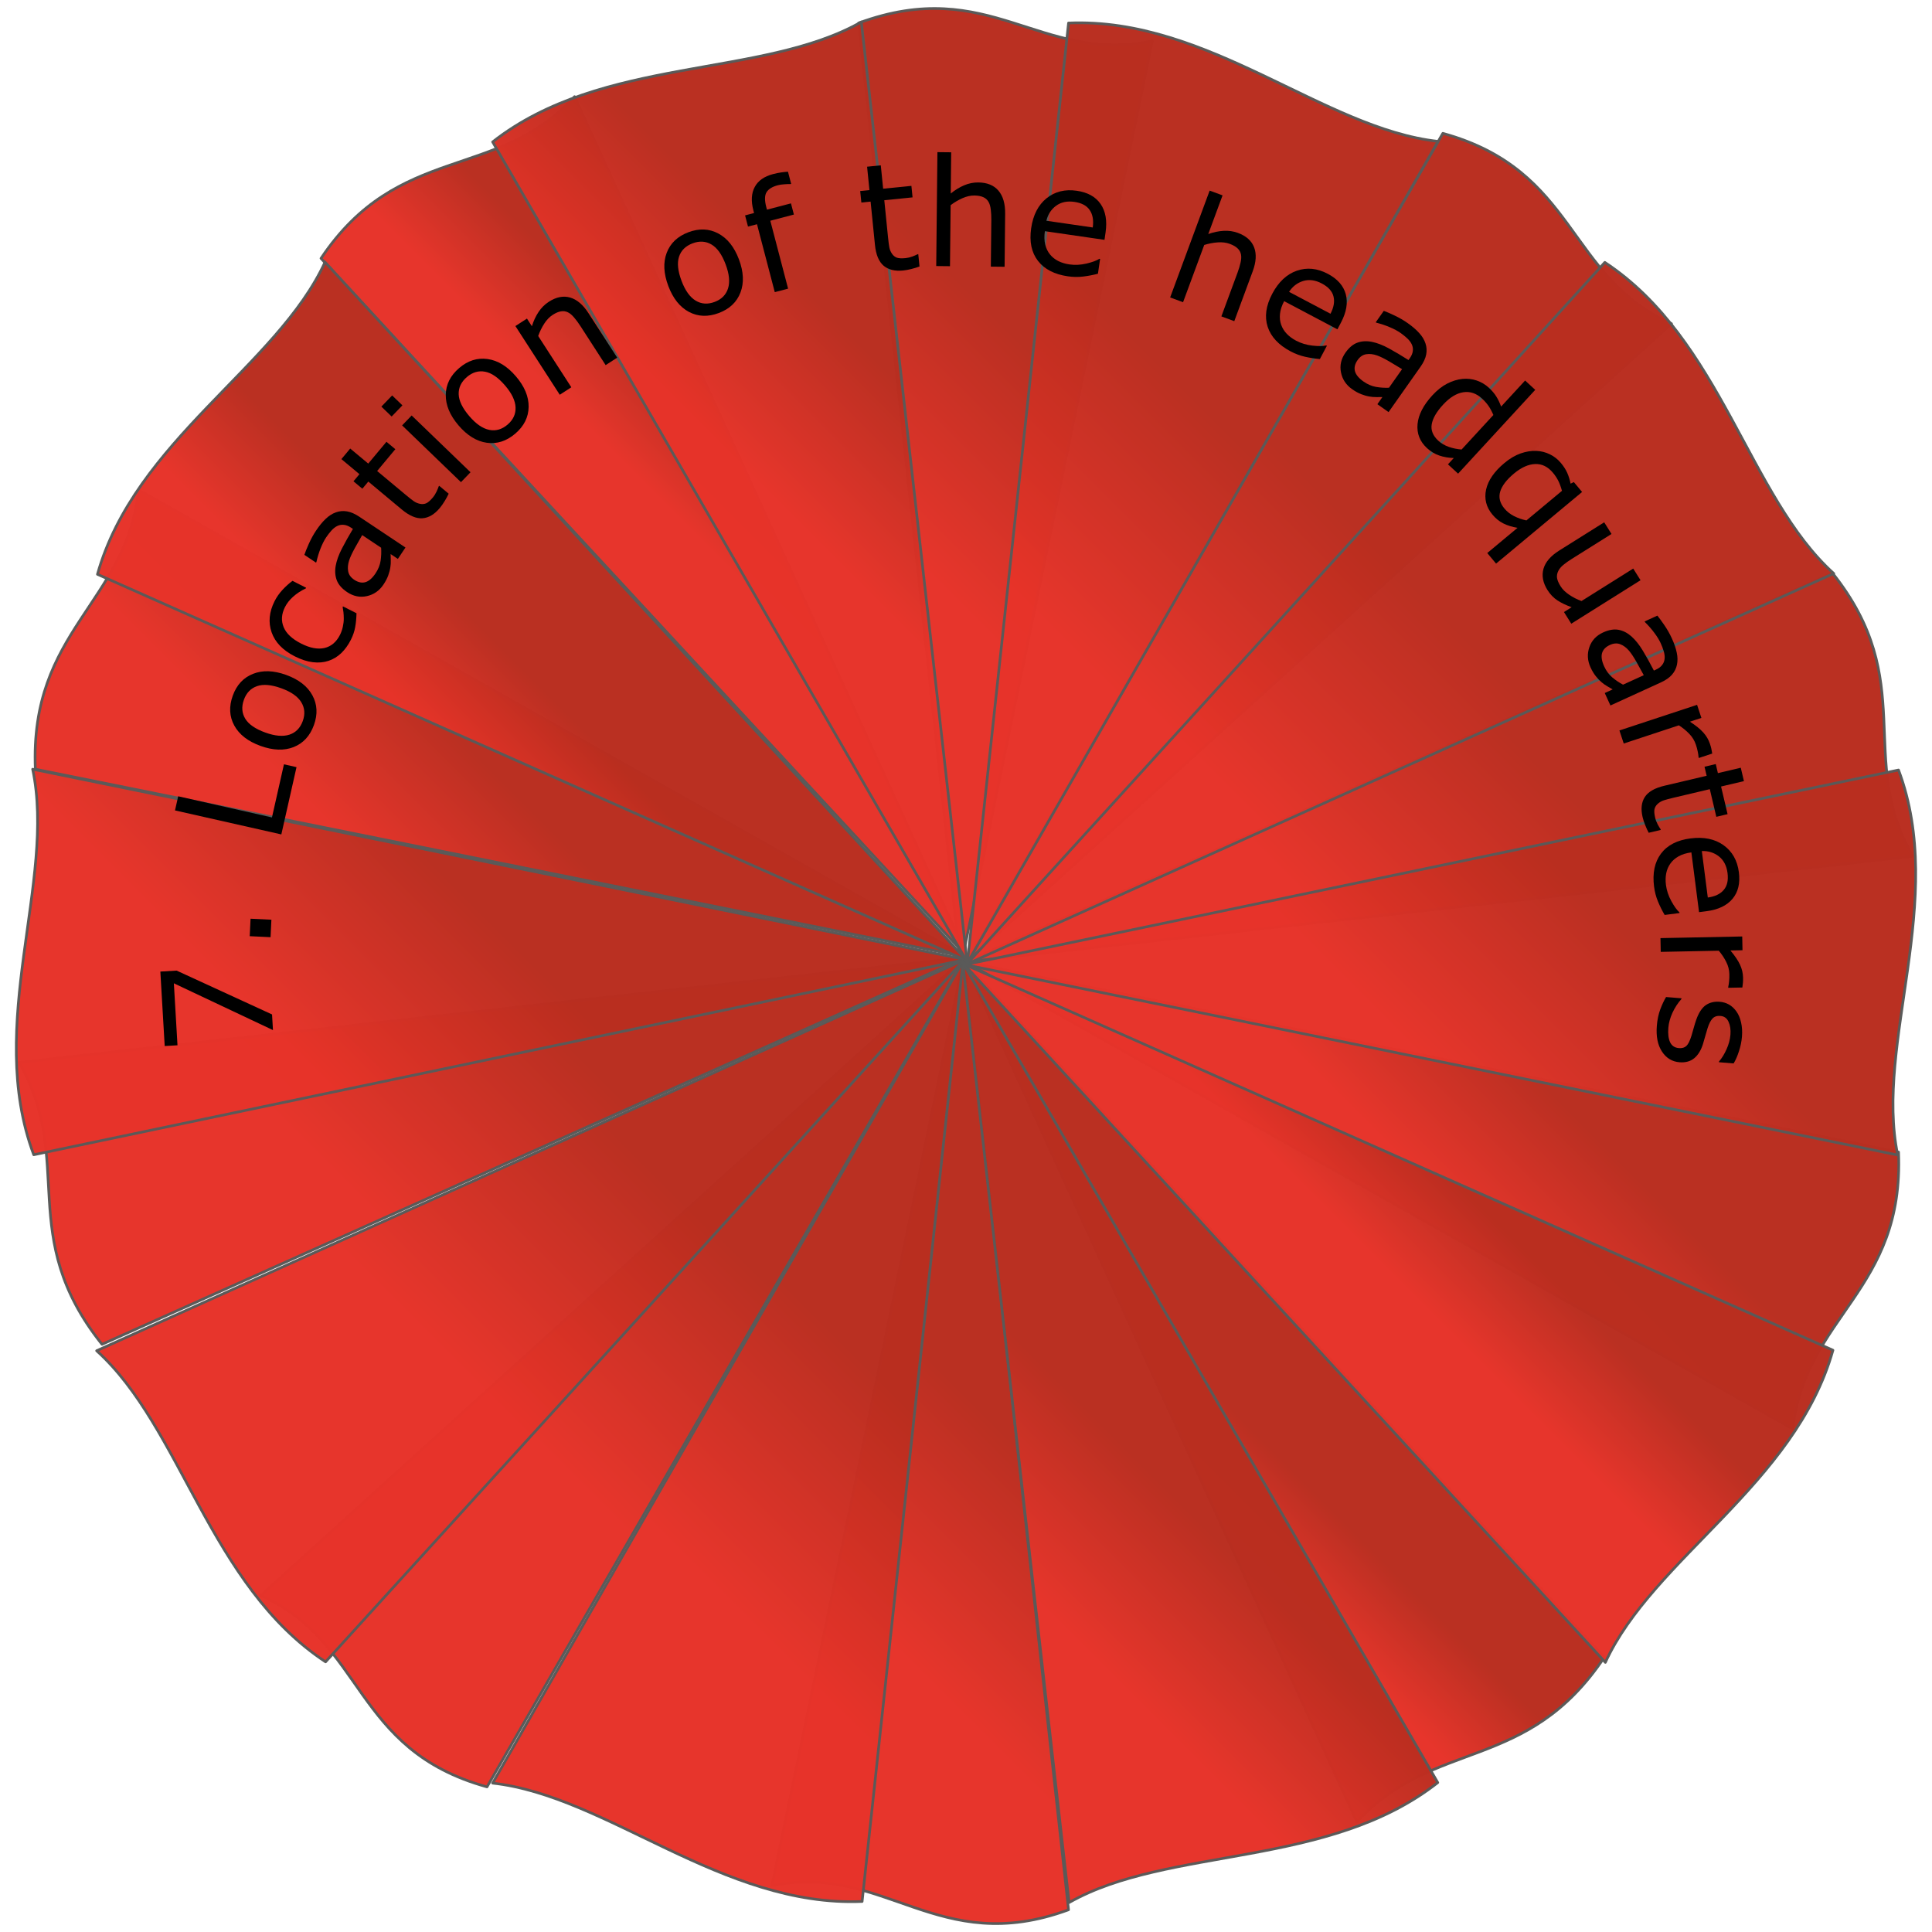 <?xml version="1.0" encoding="UTF-8" standalone="no"?>
<!-- Generator: Adobe Illustrator 20.0.0, SVG Export Plug-In . SVG Version: 6.00 Build 0)  -->

<svg
   version="1.1"
   id="svg2"
   x="0px"
   y="0px"
   viewBox="0 0 721.6 721.6"
   style="enable-background:new 0 0 721.6 721.6;"
   xml:space="preserve"
   sodipodi:docname="red7.svg"
   inkscape:version="1.1 (c68e22c387, 2021-05-23)"
   xmlns:inkscape="http://www.inkscape.org/namespaces/inkscape"
   xmlns:sodipodi="http://sodipodi.sourceforge.net/DTD/sodipodi-0.dtd"
   xmlns="http://www.w3.org/2000/svg"
   xmlns:svg="http://www.w3.org/2000/svg"><defs
   id="defs1626"><inkscape:path-effect
     effect="bspline"
     id="path-effect11541"
     is_visible="true"
     lpeversion="1"
     weight="33.333"
     steps="2"
     helper_size="0"
     apply_no_weight="true"
     apply_with_weight="true"
     only_selected="false" /><inkscape:path-effect
     effect="fill_between_many"
     method="originald"
     linkedpaths="#g12224,0,1"
     id="path-effect12573" /></defs><sodipodi:namedview
   id="namedview1624"
   pagecolor="#ffffff"
   bordercolor="#666666"
   borderopacity="1.0"
   inkscape:pageshadow="2"
   inkscape:pageopacity="0.0"
   inkscape:pagecheckerboard="0"
   showgrid="false"
   showguides="false"
   inkscape:zoom="0.76727357"
   inkscape:cx="351.89535"
   inkscape:cy="407.28628"
   inkscape:window-width="1920"
   inkscape:window-height="1001"
   inkscape:window-x="-9"
   inkscape:window-y="-9"
   inkscape:window-maximized="1"
   inkscape:current-layer="layer1" />
<style
   type="text/css"
   id="style1226">
	
		.st0{opacity:0.99;fill:url(#path3302_3_);stroke:#5A5A59;stroke-width:0.997;stroke-linecap:round;stroke-linejoin:round;enable-background:new    ;}
	
		.st1{opacity:0.99;fill:url(#path3304_3_);stroke:#5A5A59;stroke-width:0.997;stroke-linecap:round;stroke-linejoin:round;enable-background:new    ;}
	
		.st2{opacity:0.99;fill:url(#path3306_3_);stroke:#5A5A59;stroke-width:0.997;stroke-linecap:round;stroke-linejoin:round;enable-background:new    ;}
	
		.st3{opacity:0.99;fill:url(#path3310_3_);stroke:#5A5A59;stroke-width:0.997;stroke-linecap:round;stroke-linejoin:round;enable-background:new    ;}
	
		.st4{opacity:0.99;fill:url(#path3312_3_);stroke:#5A5A59;stroke-width:0.997;stroke-linecap:round;stroke-linejoin:round;enable-background:new    ;}
	
		.st5{opacity:0.99;fill:url(#path3314_3_);stroke:#5A5A59;stroke-width:0.997;stroke-linecap:round;stroke-linejoin:round;enable-background:new    ;}
	
		.st6{opacity:0.99;fill:url(#path3316_3_);stroke:#5A5A59;stroke-width:0.997;stroke-linecap:round;stroke-linejoin:round;enable-background:new    ;}
	
		.st7{opacity:0.99;fill:url(#path3318_3_);stroke:#5A5A59;stroke-width:0.997;stroke-linecap:round;stroke-linejoin:round;enable-background:new    ;}
	
		.st8{opacity:0.99;fill:url(#path3320_3_);stroke:#5A5A59;stroke-width:0.997;stroke-linecap:round;stroke-linejoin:round;enable-background:new    ;}
	
		.st9{opacity:0.99;fill:url(#path3322_3_);stroke:#5A5A59;stroke-width:0.997;stroke-linecap:round;stroke-linejoin:round;enable-background:new    ;}
	
		.st10{opacity:0.99;fill:url(#path3308_3_);stroke:#5A5A59;stroke-width:0.997;stroke-linecap:round;stroke-linejoin:round;enable-background:new    ;}
	
		.st11{opacity:0.99;fill:url(#path3324_3_);stroke:#5A5A59;stroke-width:0.997;stroke-linecap:round;stroke-linejoin:round;enable-background:new    ;}
	
		.st12{opacity:0.99;fill:url(#path3326_3_);stroke:#5A5A59;stroke-width:0.997;stroke-linecap:round;stroke-linejoin:round;enable-background:new    ;}
	
		.st13{opacity:0.99;fill:url(#path3328_3_);stroke:#5A5A59;stroke-width:0.997;stroke-linecap:round;stroke-linejoin:round;enable-background:new    ;}
	
		.st14{opacity:0.99;fill:url(#path3330_3_);stroke:#5A5A59;stroke-width:0.997;stroke-linecap:round;stroke-linejoin:round;enable-background:new    ;}
	
		.st15{opacity:0.99;fill:url(#path3332_3_);stroke:#5A5A59;stroke-width:0.997;stroke-linecap:round;stroke-linejoin:round;enable-background:new    ;}
	
		.st16{opacity:0.99;fill:url(#path3334_3_);stroke:#5A5A59;stroke-width:0.997;stroke-linecap:round;stroke-linejoin:round;enable-background:new    ;}
	
		.st17{opacity:0.99;fill:url(#path3336_3_);stroke:#5A5A59;stroke-width:0.997;stroke-linecap:round;stroke-linejoin:round;enable-background:new    ;}
	
		.st18{opacity:0.99;fill:url(#path3338_3_);stroke:#5A5A59;stroke-width:0.997;stroke-linecap:round;stroke-linejoin:round;enable-background:new    ;}
	
		.st19{opacity:0.99;fill:url(#path3340_3_);stroke:#5A5A59;stroke-width:0.997;stroke-linecap:round;stroke-linejoin:round;enable-background:new    ;}
	.st20{opacity:0.99;enable-background:new    ;}
	
		.st21{opacity:0.99;fill:url(#path3302_5_);stroke:#5A5A59;stroke-width:0.997;stroke-linecap:round;stroke-linejoin:round;enable-background:new    ;}
	
		.st22{opacity:0.99;fill:url(#path3304_5_);stroke:#5A5A59;stroke-width:0.997;stroke-linecap:round;stroke-linejoin:round;enable-background:new    ;}
	
		.st23{opacity:0.99;fill:url(#path3306_5_);stroke:#5A5A59;stroke-width:0.997;stroke-linecap:round;stroke-linejoin:round;enable-background:new    ;}
	
		.st24{opacity:0.99;fill:url(#path3310_5_);stroke:#5A5A59;stroke-width:0.997;stroke-linecap:round;stroke-linejoin:round;enable-background:new    ;}
	
		.st25{opacity:0.99;fill:url(#path3312_5_);stroke:#5A5A59;stroke-width:0.997;stroke-linecap:round;stroke-linejoin:round;enable-background:new    ;}
	
		.st26{opacity:0.99;fill:url(#path3314_5_);stroke:#5A5A59;stroke-width:0.997;stroke-linecap:round;stroke-linejoin:round;enable-background:new    ;}
	
		.st27{opacity:0.99;fill:url(#path3316_5_);stroke:#5A5A59;stroke-width:0.997;stroke-linecap:round;stroke-linejoin:round;enable-background:new    ;}
	
		.st28{opacity:0.99;fill:url(#path3318_5_);stroke:#5A5A59;stroke-width:0.997;stroke-linecap:round;stroke-linejoin:round;enable-background:new    ;}
	
		.st29{opacity:0.99;fill:url(#path3320_5_);stroke:#5A5A59;stroke-width:0.997;stroke-linecap:round;stroke-linejoin:round;enable-background:new    ;}
	
		.st30{opacity:0.99;fill:url(#path3322_5_);stroke:#5A5A59;stroke-width:0.997;stroke-linecap:round;stroke-linejoin:round;enable-background:new    ;}
	
		.st31{opacity:0.99;fill:url(#path3308_5_);stroke:#5A5A59;stroke-width:0.997;stroke-linecap:round;stroke-linejoin:round;enable-background:new    ;}
	
		.st32{opacity:0.99;fill:url(#path3324_5_);stroke:#5A5A59;stroke-width:0.997;stroke-linecap:round;stroke-linejoin:round;enable-background:new    ;}
	
		.st33{opacity:0.99;fill:url(#path3326_5_);stroke:#5A5A59;stroke-width:0.997;stroke-linecap:round;stroke-linejoin:round;enable-background:new    ;}
	
		.st34{opacity:0.99;fill:url(#path3328_5_);stroke:#5A5A59;stroke-width:0.997;stroke-linecap:round;stroke-linejoin:round;enable-background:new    ;}
	
		.st35{opacity:0.99;fill:url(#path3330_5_);stroke:#5A5A59;stroke-width:0.997;stroke-linecap:round;stroke-linejoin:round;enable-background:new    ;}
	
		.st36{opacity:0.99;fill:url(#path3332_5_);stroke:#5A5A59;stroke-width:0.997;stroke-linecap:round;stroke-linejoin:round;enable-background:new    ;}
	
		.st37{opacity:0.99;fill:url(#path3334_5_);stroke:#5A5A59;stroke-width:0.997;stroke-linecap:round;stroke-linejoin:round;enable-background:new    ;}
	
		.st38{opacity:0.99;fill:url(#path3336_5_);stroke:#5A5A59;stroke-width:0.997;stroke-linecap:round;stroke-linejoin:round;enable-background:new    ;}
	
		.st39{opacity:0.99;fill:url(#path3338_5_);stroke:#5A5A59;stroke-width:0.997;stroke-linecap:round;stroke-linejoin:round;enable-background:new    ;}
	
		.st40{opacity:0.99;fill:url(#path3340_5_);stroke:#5A5A59;stroke-width:0.997;stroke-linecap:round;stroke-linejoin:round;enable-background:new    ;}
	
		.st41{opacity:0.99;fill:url(#path3302_6_);stroke:#5A5A59;stroke-width:0.997;stroke-linecap:round;stroke-linejoin:round;enable-background:new    ;}
	
		.st42{opacity:0.99;fill:url(#path3304_6_);stroke:#5A5A59;stroke-width:0.997;stroke-linecap:round;stroke-linejoin:round;enable-background:new    ;}
	
		.st43{opacity:0.99;fill:url(#path3306_6_);stroke:#5A5A59;stroke-width:0.997;stroke-linecap:round;stroke-linejoin:round;enable-background:new    ;}
	
		.st44{opacity:0.99;fill:url(#path3310_6_);stroke:#5A5A59;stroke-width:0.997;stroke-linecap:round;stroke-linejoin:round;enable-background:new    ;}
	
		.st45{opacity:0.99;fill:url(#path3312_6_);stroke:#5A5A59;stroke-width:0.997;stroke-linecap:round;stroke-linejoin:round;enable-background:new    ;}
	
		.st46{opacity:0.99;fill:url(#path3314_6_);stroke:#5A5A59;stroke-width:0.997;stroke-linecap:round;stroke-linejoin:round;enable-background:new    ;}
	
		.st47{opacity:0.99;fill:url(#path3316_6_);stroke:#5A5A59;stroke-width:0.997;stroke-linecap:round;stroke-linejoin:round;enable-background:new    ;}
	
		.st48{opacity:0.99;fill:url(#path3318_6_);stroke:#5A5A59;stroke-width:0.997;stroke-linecap:round;stroke-linejoin:round;enable-background:new    ;}
	
		.st49{opacity:0.99;fill:url(#path3320_6_);stroke:#5A5A59;stroke-width:0.997;stroke-linecap:round;stroke-linejoin:round;enable-background:new    ;}
	
		.st50{opacity:0.99;fill:url(#path3322_6_);stroke:#5A5A59;stroke-width:0.997;stroke-linecap:round;stroke-linejoin:round;enable-background:new    ;}
	
		.st51{opacity:0.99;fill:url(#path3308_6_);stroke:#5A5A59;stroke-width:0.997;stroke-linecap:round;stroke-linejoin:round;enable-background:new    ;}
	
		.st52{opacity:0.99;fill:url(#path3324_6_);stroke:#5A5A59;stroke-width:0.997;stroke-linecap:round;stroke-linejoin:round;enable-background:new    ;}
	
		.st53{opacity:0.99;fill:url(#path3326_6_);stroke:#5A5A59;stroke-width:0.997;stroke-linecap:round;stroke-linejoin:round;enable-background:new    ;}
	
		.st54{opacity:0.99;fill:url(#path3328_6_);stroke:#5A5A59;stroke-width:0.997;stroke-linecap:round;stroke-linejoin:round;enable-background:new    ;}
	
		.st55{opacity:0.99;fill:url(#path3330_6_);stroke:#5A5A59;stroke-width:0.997;stroke-linecap:round;stroke-linejoin:round;enable-background:new    ;}
	
		.st56{opacity:0.99;fill:url(#path3332_6_);stroke:#5A5A59;stroke-width:0.997;stroke-linecap:round;stroke-linejoin:round;enable-background:new    ;}
	
		.st57{opacity:0.99;fill:url(#path3334_6_);stroke:#5A5A59;stroke-width:0.997;stroke-linecap:round;stroke-linejoin:round;enable-background:new    ;}
	
		.st58{opacity:0.99;fill:url(#path3336_6_);stroke:#5A5A59;stroke-width:0.997;stroke-linecap:round;stroke-linejoin:round;enable-background:new    ;}
	
		.st59{opacity:0.99;fill:url(#path3338_6_);stroke:#5A5A59;stroke-width:0.997;stroke-linecap:round;stroke-linejoin:round;enable-background:new    ;}
	
		.st60{opacity:0.99;fill:url(#path3340_6_);stroke:#5A5A59;stroke-width:0.997;stroke-linecap:round;stroke-linejoin:round;enable-background:new    ;}
	.st61{fill:#004C99;stroke:#5A5A59;stroke-width:0.997;stroke-linecap:round;stroke-linejoin:round;}
	.st62{opacity:0.3;}
</style>





<g
   inkscape:groupmode="layer"
   id="layer1"
   inkscape:label="red"
   style="display:inline"><g
     id="g1352">
	<g
   id="g1288">
		<linearGradient
   id="path3302_3_"
   gradientUnits="userSpaceOnUse"
   x1="261.125"
   y1="263.525"
   x2="469.875"
   y2="54.775">
			<stop
   offset="0.325"
   style="stop-color:#E63329"
   id="stop1228" />
			<stop
   offset="0.612"
   style="stop-color:#B92D1F"
   id="stop1230" />
		</linearGradient>
		<path
   id="path3302_4_"
   class="st0"
   d="m 320.7,8.6 c 48.9,-18 67.6,15.3 109.7,6.7 l -71.6,345.9 z" />
		<linearGradient
   id="path3304_3_"
   gradientUnits="userSpaceOnUse"
   x1="334.725"
   y1="332.225"
   x2="585.565"
   y2="81.385">
			<stop
   offset="0.325"
   style="stop-color:#E63329"
   id="stop1234" />
			<stop
   offset="0.612"
   style="stop-color:#B92D1F"
   id="stop1236" />
		</linearGradient>
		<path
   id="path3304_4_"
   class="st1"
   d="m 538.9,49.8 c 50.3,13.9 46.1,53.5 85.4,71.1 l -262.9,238 z" />
		<linearGradient
   id="path3306_3_"
   gradientUnits="userSpaceOnUse"
   x1="439.5"
   y1="437.7"
   x2="673.8"
   y2="203.4">
			<stop
   offset="0.325"
   style="stop-color:#E63329"
   id="stop1240" />
			<stop
   offset="0.612"
   style="stop-color:#B92D1F"
   id="stop1242" />
		</linearGradient>
		<path
   id="path3306_4_"
   class="st2"
   d="m 684.4,214 c 32.4,40.6 8.8,68.9 30,105.8 L 361,359.2 Z" />
		<linearGradient
   id="path3310_3_"
   gradientUnits="userSpaceOnUse"
   x1="481.4"
   y1="480.1"
   x2="620.15"
   y2="341.35">
			<stop
   offset="0.325"
   style="stop-color:#E63329"
   id="stop1246" />
			<stop
   offset="0.612"
   style="stop-color:#B92D1F"
   id="stop1248" />
		</linearGradient>
		<path
   id="path3310_4_"
   class="st3"
   d="m 709.1,430.3 c 2.2,51.8 -34.7,61 -39.5,103.4 L 360.5,359.2 Z" />
		<linearGradient
   id="path3312_3_"
   gradientUnits="userSpaceOnUse"
   x1="398.095"
   y1="571.795"
   x2="485.495"
   y2="484.395">
			<stop
   offset="0.325"
   style="stop-color:#E63329"
   id="stop1252" />
			<stop
   offset="0.612"
   style="stop-color:#B92D1F"
   id="stop1254" />
		</linearGradient>
		<path
   id="path3312_4_"
   class="st4"
   d="m 599.2,619 c -28.9,43.2 -63.5,30.1 -92.4,61.5 L 360,358.9 Z" />
		<linearGradient
   id="path3314_3_"
   gradientUnits="userSpaceOnUse"
   x1="249.675"
   y1="665.675"
   x2="458.425"
   y2="456.925">
			<stop
   offset="0.325"
   style="stop-color:#E63329"
   id="stop1258" />
			<stop
   offset="0.612"
   style="stop-color:#B92D1F"
   id="stop1260" />
		</linearGradient>
		<path
   id="path3314_4_"
   class="st5"
   d="m 399.1,713.3 c -48.9,18 -68.8,-17.6 -110.8,-9 l 71.6,-345.9 z" />
		<linearGradient
   id="path3316_3_"
   gradientUnits="userSpaceOnUse"
   x1="135.493"
   y1="635.807"
   x2="386.75"
   y2="384.55">
			<stop
   offset="0.325"
   style="stop-color:#E63329"
   id="stop1264" />
			<stop
   offset="0.612"
   style="stop-color:#B92D1F"
   id="stop1266" />
		</linearGradient>
		<path
   id="path3316_4_"
   class="st6"
   d="M 181.9,667.4 C 131.6,653.5 136.5,613.5 97.4,595.9 l 262.7,-238 z" />
		<linearGradient
   id="path3318_3_"
   gradientUnits="userSpaceOnUse"
   x1="48.525"
   y1="512.525"
   x2="282.025"
   y2="279.025">
			<stop
   offset="0.325"
   style="stop-color:#E63329"
   id="stop1270" />
			<stop
   offset="0.612"
   style="stop-color:#B92D1F"
   id="stop1272" />
		</linearGradient>
		<path
   id="path3318_4_"
   class="st7"
   d="M 38.1,502.1 C 5.7,461.5 28.3,433.9 7.1,396.8 l 353.5,-39.2 z" />
		<linearGradient
   id="path3320_3_"
   gradientUnits="userSpaceOnUse"
   x1="101.275"
   y1="375.375"
   x2="240.075"
   y2="236.575">
			<stop
   offset="0.325"
   style="stop-color:#E63329"
   id="stop1276" />
			<stop
   offset="0.612"
   style="stop-color:#B92D1F"
   id="stop1278" />
		</linearGradient>
		<path
   id="path3320_4_"
   class="st8"
   d="M 13.2,287.3 C 11,235.5 47.1,225.4 51.8,183 L 361,357.5 Z" />
		<linearGradient
   id="path3322_3_"
   gradientUnits="userSpaceOnUse"
   x1="235.169"
   y1="231.37"
   x2="322.519"
   y2="144.019">
			<stop
   offset="0.325"
   style="stop-color:#E63329"
   id="stop1282" />
			<stop
   offset="0.612"
   style="stop-color:#B92D1F"
   id="stop1284" />
		</linearGradient>
		<path
   id="path3322_4_"
   class="st9"
   d="M 119.9,96.5 C 148.8,53.3 185.7,67.7 214.6,36.1 L 361.5,357.7 Z" />
	</g>
	<g
   id="g1350">
		<linearGradient
   id="path3308_3_"
   gradientUnits="userSpaceOnUse"
   x1="399.625"
   y1="398.625"
   x2="651.231"
   y2="147.019">
			<stop
   offset="0.325"
   style="stop-color:#E63329"
   id="stop1290" />
			<stop
   offset="0.612"
   style="stop-color:#B92D1F"
   id="stop1292" />
		</linearGradient>
		<path
   id="path3308_4_"
   class="st10"
   d="m 599.4,98 c 43.5,28.7 53.7,87.5 85.5,116.2 L 361.1,360.1 Z" />
		<linearGradient
   id="path3324_3_"
   gradientUnits="userSpaceOnUse"
   x1="240.35"
   y1="238.35"
   x2="396.1"
   y2="82.6">
			<stop
   offset="0.325"
   style="stop-color:#E63329"
   id="stop1296" />
			<stop
   offset="0.612"
   style="stop-color:#B92D1F"
   id="stop1298" />
		</linearGradient>
		<path
   id="path3324_4_"
   class="st11"
   d="M 184,53 C 224.9,20.9 284.5,29.3 321.7,8.2 l 39.5,351 z" />
		<linearGradient
   id="path3326_3_"
   gradientUnits="userSpaceOnUse"
   x1="282.975"
   y1="281.375"
   x2="524.325"
   y2="40.025">
			<stop
   offset="0.325"
   style="stop-color:#E63329"
   id="stop1302" />
			<stop
   offset="0.612"
   style="stop-color:#B92D1F"
   id="stop1304" />
		</linearGradient>
		<path
   id="path3326_4_"
   class="st12"
   d="m 399.1,8.6 c 52.2,-2.2 95.3,39.5 138,44.2 L 361.3,359.7 Z" />
		<linearGradient
   id="path3328_3_"
   gradientUnits="userSpaceOnUse"
   x1="465.275"
   y1="465.175"
   x2="675.975"
   y2="254.475">
			<stop
   offset="0.325"
   style="stop-color:#E63329"
   id="stop1308" />
			<stop
   offset="0.612"
   style="stop-color:#B92D1F"
   id="stop1310" />
		</linearGradient>
		<path
   id="path3328_4_"
   class="st13"
   d="m 709.1,287.6 c 18.2,48.5 -9,102 -0.3,143.8 L 360.4,360.3 Z" />
		<linearGradient
   id="path3330_3_"
   gradientUnits="userSpaceOnUse"
   x1="474.5"
   y1="495.8"
   x2="575.3"
   y2="395">
			<stop
   offset="0.325"
   style="stop-color:#E63329"
   id="stop1314" />
			<stop
   offset="0.612"
   style="stop-color:#B92D1F"
   id="stop1316" />
		</linearGradient>
		<path
   id="path3330_4_"
   class="st14"
   d="m 684.6,504.3 c -14,49.9 -67.2,77.8 -85,116.6 L 360,360.1 Z" />
		<linearGradient
   id="path3332_3_"
   gradientUnits="userSpaceOnUse"
   x1="324.85"
   y1="636.15"
   x2="480.5"
   y2="480.5">
			<stop
   offset="0.325"
   style="stop-color:#E63329"
   id="stop1320" />
			<stop
   offset="0.612"
   style="stop-color:#B92D1F"
   id="stop1322" />
		</linearGradient>
		<path
   id="path3332_4_"
   class="st15"
   d="m 537,665.8 c -40.9,32.1 -100.5,23.7 -137.7,44.8 l -39.7,-351 z" />
		<linearGradient
   id="path3334_3_"
   gradientUnits="userSpaceOnUse"
   x1="196.725"
   y1="678.725"
   x2="438.075"
   y2="437.375">
			<stop
   offset="0.325"
   style="stop-color:#E63329"
   id="stop1326" />
			<stop
   offset="0.612"
   style="stop-color:#B92D1F"
   id="stop1328" />
		</linearGradient>
		<path
   id="path3334_4_"
   class="st16"
   d="M 322,710.2 C 269.8,712.4 226.7,670.7 184,666 L 359.7,359 Z" />
		<linearGradient
   id="path3336_3_"
   gradientUnits="userSpaceOnUse"
   x1="69.769"
   y1="571.681"
   x2="321.425"
   y2="320.025">
			<stop
   offset="0.325"
   style="stop-color:#E63329"
   id="stop1332" />
			<stop
   offset="0.612"
   style="stop-color:#B92D1F"
   id="stop1334" />
		</linearGradient>
		<path
   id="path3336_4_"
   class="st17"
   d="M 121.6,620.7 C 78.1,592 67.9,533.2 36.1,504.5 L 360,358.6 Z" />
		<linearGradient
   id="path3338_3_"
   gradientUnits="userSpaceOnUse"
   x1="45.275"
   y1="463.975"
   x2="255.725"
   y2="253.525">
			<stop
   offset="0.325"
   style="stop-color:#E63329"
   id="stop1338" />
			<stop
   offset="0.612"
   style="stop-color:#B92D1F"
   id="stop1340" />
		</linearGradient>
		<path
   id="path3338_4_"
   class="st18"
   d="M 12.6,431.3 C -5.6,382.8 21,329 12.2,287.3 l 348.4,71.1 z" />
		<linearGradient
   id="path3340_3_"
   gradientUnits="userSpaceOnUse"
   x1="145.75"
   y1="323.85"
   x2="246.55"
   y2="223.05">
			<stop
   offset="0.325"
   style="stop-color:#E63329"
   id="stop1344" />
			<stop
   offset="0.612"
   style="stop-color:#B92D1F"
   id="stop1346" />
		</linearGradient>
		<path
   id="path3340_4_"
   class="st19"
   d="m 36.4,214.5 c 14,-49.9 67.2,-77.8 85,-116.6 l 239.7,260.9 z" />
	</g>
</g><g
     aria-label="7. Location of the headquarters"
     id="text94680"
     style="font-size:56px;line-height:1.25;-inkscape-font-specification:'sans-serif, Normal'"><path
       d="m 65.976,362.522 35.635,16.375 0.342,5.842 -37.014,-17.472 1.355,23.148 -4.777,0.28 -1.629,-27.816 z"
       id="path101973" /><path
       d="m 101.366,343.511 -0.311,6.528 -7.784,-0.371 0.311,-6.528 z"
       id="path101975" /><path
       d="m 110.75,286.528 -5.671,25.126 -39.716,-8.964 1.192,-5.281 35.021,7.904 4.479,-19.845 z"
       id="path101977" /><path
       d="m 106.897,252.089 q 7.019,2.54 9.779,7.61 2.76,5.07 0.574,11.112 -2.205,6.094 -7.57,8.223 -5.356,2.104 -12.375,-0.436 -7.019,-2.54 -9.789,-7.584 -2.786,-5.079 -0.581,-11.173 2.186,-6.042 7.577,-8.163 5.365,-2.13 12.385,0.41 z m -1.805,4.988 q -5.58,-2.019 -9.07,-0.81 -3.516,1.199 -4.921,5.082 -1.424,3.934 0.511,7.106 1.918,3.137 7.498,5.156 5.4,1.954 8.993,0.782 3.568,-1.181 4.982,-5.089 1.396,-3.857 -0.565,-7.038 -1.977,-3.216 -7.428,-5.189 z"
       id="path101979" /><path
       d="m 133.152,229.046 q -0.062,2.849 -0.501,5.231 -0.427,2.358 -1.599,4.676 -1.494,2.952 -3.594,4.985 -2.125,2.02 -4.77,2.888 -2.658,0.892 -5.835,0.511 -3.178,-0.382 -6.764,-2.196 -6.685,-3.382 -8.64,-8.967 -1.942,-5.61 1.106,-11.636 1.185,-2.342 2.979,-4.254 1.807,-1.936 3.709,-3.333 l 5.099,2.58 -0.123,0.244 q -2.696,1.271 -4.71,3.072 -2.002,1.776 -3.075,3.899 -1.975,3.904 -0.488,7.506 1.475,3.565 6.55,6.133 4.929,2.493 8.699,1.643 3.758,-0.887 5.783,-4.889 0.704,-1.391 1.066,-3.015 0.362,-1.625 0.357,-3.068 -0.006,-1.26 -0.123,-2.422 -0.141,-1.175 -0.297,-1.897 l 0.123,-0.244 z"
       id="path101981" /><path
       d="m 151.441,204.497 -2.839,4.253 -2.706,-1.807 q 0.007,0.827 0.059,2.275 0.045,1.411 -0.153,2.594 -0.19,1.418 -0.775,3.033 -0.562,1.63 -1.807,3.495 -2.292,3.434 -6.161,4.304 -3.868,0.87 -7.393,-1.483 -2.888,-1.928 -3.842,-4.34 -0.962,-2.45 -0.452,-5.43 0.525,-3.003 2.332,-6.498 1.807,-3.495 4.115,-7.346 l -0.66,-0.44 q -1.455,-0.972 -2.76,-1.086 -1.289,-0.137 -2.473,0.454 -1.13,0.56 -2.162,1.713 -1.032,1.152 -1.958,2.539 -1.123,1.683 -2.05,4.056 -0.949,2.358 -1.581,5.126 l -0.152,0.227 -4.344,-2.9 q 0.494,-1.479 1.663,-4.117 1.17,-2.638 2.703,-4.935 1.791,-2.684 3.567,-4.358 1.768,-1.713 3.809,-2.455 2.003,-0.734 4.164,-0.377 2.161,0.358 4.617,1.997 z m -9.093,0.078 -7.073,-4.721 q -1.192,2.032 -2.741,4.844 -1.534,2.79 -2.134,4.625 -0.707,2.191 -0.351,4.072 0.333,1.866 2.266,3.156 2.183,1.457 4.178,0.882 1.972,-0.59 3.779,-3.297 1.503,-2.251 1.884,-4.693 0.358,-2.457 0.193,-4.869 z"
       id="path101983" /><path
       d="m 167.582,184.398 q -0.635,1.358 -1.549,2.838 -0.897,1.459 -1.756,2.488 -2.996,3.59 -6.486,3.847 -3.491,0.257 -7.753,-3.299 l -12.471,-10.406 -2.225,2.666 -3.317,-2.768 2.225,-2.666 -6.739,-5.623 3.293,-3.947 6.739,5.623 6.797,-8.146 3.317,2.768 -6.797,8.146 10.687,8.917 q 1.848,1.542 2.967,2.334 1.099,0.774 2.422,1.024 1.225,0.239 2.29,-0.226 1.061,-0.503 2.445,-2.162 0.806,-0.966 1.409,-2.243 0.582,-1.295 0.778,-1.915 l 0.175,-0.21 z"
       id="path101985" /><path
       d="m 150.303,151.397 -4.024,4.173 -3.838,-3.701 4.024,-4.173 z m 25.438,24.988 -3.569,3.7 -21.985,-21.202 3.569,-3.7 z"
       id="path101987" /><path
       d="m 192.685,140.555 q 4.856,5.669 4.759,11.441 -0.097,5.771 -4.977,9.952 -4.922,4.216 -10.64,3.425 -5.697,-0.809 -10.553,-6.478 -4.856,-5.669 -4.78,-11.423 0.079,-5.792 5.001,-10.008 4.88,-4.18 10.616,-3.368 5.718,0.791 10.574,6.46 z m -4.029,3.451 q -3.86,-4.506 -7.493,-5.175 -3.651,-0.689 -6.787,1.997 -3.177,2.722 -3.057,6.435 0.123,3.675 3.983,8.181 3.735,4.361 7.44,5.113 3.686,0.731 6.843,-1.973 3.115,-2.668 2.977,-6.402 -0.135,-3.773 -3.906,-8.175 z"
       id="path101989" /><path
       d="m 230.525,133.582 -4.318,2.789 -9.435,-14.608 q -1.142,-1.769 -2.343,-3.174 -1.216,-1.428 -2.331,-1.945 -1.197,-0.594 -2.574,-0.356 -1.391,0.215 -3.114,1.328 -1.769,1.142 -3.134,3.261 -1.366,2.119 -2.259,4.617 l 12.373,19.156 -4.318,2.789 -16.571,-25.657 4.318,-2.789 1.84,2.848 q 0.938,-2.982 2.489,-5.319 1.551,-2.336 3.825,-3.805 4.157,-2.685 7.957,-1.591 3.799,1.094 6.84,5.803 z"
       id="path101991" /><path
       d="m 275.987,96.863 q 2.635,6.984 0.579,12.378 -2.057,5.394 -8.069,7.662 -6.063,2.288 -11.17,-0.403 -5.081,-2.7 -7.716,-9.685 -2.635,-6.984 -0.604,-12.368 2.047,-5.419 8.11,-7.707 6.012,-2.268 11.129,0.448 5.107,2.691 7.742,9.675 z m -4.963,1.873 q -2.095,-5.552 -5.283,-7.417 -3.198,-1.891 -7.061,-0.434 -3.914,1.477 -5.066,5.009 -1.135,3.497 0.959,9.049 2.027,5.372 5.254,7.341 3.217,1.942 7.106,0.475 3.837,-1.448 4.979,-5.006 1.158,-3.593 -0.889,-9.017 z"
       id="path101993" /><path
       d="m 295.496,68.677 -0.265,0.069 q -0.882,-0.023 -2.267,0.085 -1.392,0.082 -2.397,0.345 -3.201,0.838 -4.281,2.648 -1.061,1.776 -0.091,5.479 l 0.263,1.005 8.967,-2.348 1.094,4.179 -8.808,2.307 6.643,25.367 -4.973,1.302 -6.643,-25.367 -3.359,0.88 -1.094,-4.179 3.359,-0.88 -0.256,-0.979 q -1.378,-5.264 0.506,-8.754 1.878,-3.516 6.824,-4.811 1.666,-0.436 3.031,-0.624 1.391,-0.195 2.557,-0.274 z"
       id="path101995" /><path
       d="m 343.437,99.539 q -1.404,0.526 -3.093,0.943 -1.662,0.415 -2.995,0.549 -4.652,0.468 -7.325,-1.791 -2.673,-2.259 -3.229,-7.782 l -1.626,-16.161 -3.455,0.348 -0.432,-4.299 3.455,-0.348 -0.879,-8.733 5.115,-0.515 0.879,8.733 10.556,-1.062 0.432,4.299 -10.556,1.062 1.393,13.848 q 0.241,2.394 0.487,3.744 0.243,1.322 1.014,2.426 0.708,1.028 1.794,1.441 1.11,0.383 3.26,0.167 1.251,-0.126 2.576,-0.616 1.322,-0.518 1.896,-0.823 l 0.272,-0.027 z"
       id="path101997" /><path
       d="m 375.216,99.641 -5.14,-0.054 0.183,-17.39 q 0.022,-2.105 -0.205,-3.94 -0.227,-1.862 -0.872,-2.908 -0.671,-1.156 -1.951,-1.716 -1.279,-0.588 -3.33,-0.609 -2.105,-0.022 -4.413,0.993 -2.308,1.015 -4.43,2.606 l -0.24,22.803 -5.14,-0.054 0.447,-42.545 5.14,0.054 -0.162,15.394 q 2.427,-1.971 5.009,-3.065 2.582,-1.094 5.289,-1.066 4.949,0.052 7.515,3.06 2.566,3.008 2.507,8.613 z"
       id="path101999" /><path
       d="m 412.527,89.58 -22.27,-3.235 q -0.405,2.787 0.131,4.993 0.54,2.178 1.809,3.717 1.218,1.503 3.045,2.432 1.854,0.932 4.181,1.271 3.085,0.448 6.374,-0.317 3.32,-0.789 4.819,-1.787 l 0.271,0.039 -0.806,5.547 q -2.728,0.709 -5.513,1.05 -2.785,0.341 -5.735,-0.087 -7.523,-1.093 -11.154,-5.765 -3.628,-4.699 -2.539,-12.195 1.077,-7.414 5.742,-11.185 4.692,-3.767 11.294,-2.808 6.115,0.888 8.898,4.94 2.809,4.055 1.854,10.631 z m -4.386,-4.616 q 0.555,-4.009 -1.129,-6.492 -1.657,-2.479 -5.716,-3.068 -4.086,-0.594 -6.871,1.461 -2.758,2.058 -3.602,5.583 z"
       id="path102001" /><path
       d="m 461.004,119.952 -4.822,-1.783 6.031,-16.311 q 0.73,-1.975 1.135,-3.778 0.414,-1.829 0.159,-3.031 -0.243,-1.314 -1.259,-2.273 -1.006,-0.984 -2.93,-1.695 -1.975,-0.73 -4.489,-0.552 -2.515,0.178 -5.049,0.961 l -7.908,21.389 -4.822,-1.783 14.755,-39.907 4.822,1.783 -5.339,14.439 q 2.949,-1.038 5.749,-1.198 2.8,-0.16 5.339,0.779 4.642,1.716 6.045,5.413 1.403,3.696 -0.541,8.954 z"
       id="path102003" /><path
       d="m 499.521,123.002 -19.895,-10.517 q -1.316,2.49 -1.551,4.747 -0.222,2.233 0.457,4.108 0.644,1.825 2.053,3.312 1.434,1.5 3.513,2.599 2.756,1.457 6.111,1.839 3.392,0.37 5.139,-0.067 l 0.242,0.128 -2.62,4.956 q -2.808,-0.247 -5.546,-0.86 -2.738,-0.612 -5.373,-2.005 -6.72,-3.553 -8.574,-9.172 -1.841,-5.644 1.699,-12.34 3.502,-6.624 9.161,-8.611 5.684,-1.975 11.582,1.143 5.463,2.888 6.726,7.638 1.286,4.763 -1.819,10.637 z m -2.584,-5.82 q 1.867,-3.59 1.113,-6.494 -0.73,-2.891 -4.356,-4.808 -3.65,-1.93 -6.963,-0.928 -3.289,1.014 -5.266,4.052 z"
       id="path102005" /><path
       d="m 518.626,153.917 -4.179,-2.946 1.875,-2.66 q -0.827,-0.014 -2.276,0.002 -1.411,0.009 -2.589,-0.219 -1.413,-0.226 -3.012,-0.852 -1.615,-0.603 -3.448,-1.895 -3.375,-2.379 -4.146,-6.268 -0.771,-3.889 1.671,-7.353 2.001,-2.838 4.436,-3.731 2.474,-0.899 5.44,-0.314 2.989,0.601 6.437,2.496 3.448,1.895 7.239,4.3 l 0.457,-0.648 q 1.008,-1.43 1.156,-2.731 0.17,-1.285 -0.391,-2.483 -0.532,-1.144 -1.657,-2.205 -1.126,-1.061 -2.489,-2.022 -1.654,-1.166 -4.003,-2.152 -2.333,-1.009 -5.084,-1.71 l -0.223,-0.158 3.009,-4.269 q 1.466,0.531 4.073,1.767 2.608,1.236 4.865,2.827 2.637,1.859 4.267,3.677 1.667,1.811 2.357,3.87 0.683,2.021 0.271,4.172 -0.412,2.151 -2.114,4.565 z m 0.153,-9.092 4.899,-6.951 q -2.001,-1.243 -4.773,-2.863 -2.75,-1.604 -4.569,-2.251 -2.173,-0.762 -4.062,-0.455 -1.874,0.285 -3.213,2.185 -1.512,2.146 -0.988,4.154 0.54,1.986 3.2,3.861 2.213,1.56 4.644,2.002 2.447,0.42 4.862,0.316 z"
       id="path102007" /><path
       d="m 544.593,176.909 -3.782,-3.482 2.167,-2.354 q -2.926,-0.092 -5.418,-0.937 -2.493,-0.845 -4.565,-2.753 -4.024,-3.704 -3.545,-8.987 0.498,-5.265 5.554,-10.757 2.63,-2.857 5.49,-4.349 2.88,-1.474 5.713,-1.765 2.775,-0.27 5.327,0.592 2.571,0.881 4.523,2.677 1.77,1.63 2.786,3.271 1.035,1.621 1.821,3.795 l 8.963,-9.737 3.782,3.482 z m 1.311,-9.014 11.871,-12.895 q -0.899,-2.091 -1.866,-3.464 -0.966,-1.373 -2.395,-2.688 -3.179,-2.926 -6.986,-2.343 -3.807,0.583 -7.548,4.647 -3.685,4.003 -4.243,7.355 -0.539,3.331 2.478,6.109 1.609,1.482 3.907,2.296 2.316,0.794 4.782,0.983 z"
       id="path102009" /><path
       d="m 558.781,210.506 -3.289,-3.951 11.305,-9.413 q -3.098,-0.516 -5.38,-1.676 -2.261,-1.177 -4.011,-3.279 -3.482,-4.182 -2.349,-9.359 1.172,-5.174 6.845,-9.898 3.026,-2.519 6.055,-3.582 3.067,-1.059 5.833,-0.943 2.689,0.11 5.086,1.28 2.398,1.17 4.13,3.251 1.575,1.891 2.362,3.691 0.804,1.821 1.245,4.016 l 1.219,-0.588 3.079,3.698 z m 11.336,-16.128 13.281,-11.057 q -0.629,-2.251 -1.385,-3.757 -0.756,-1.506 -1.98,-2.977 -2.852,-3.425 -6.672,-3.269 -3.799,0.138 -7.875,3.533 -4.119,3.429 -5.156,6.713 -0.999,3.287 1.573,6.376 1.435,1.723 3.605,2.834 2.191,1.093 4.61,1.605 z"
       id="path102011" /><path
       d="m 586.87,232.948 -2.732,-4.354 2.872,-1.802 q -3.118,-1.11 -5.309,-2.544 -2.191,-1.434 -3.717,-3.866 -2.558,-4.076 -1.504,-7.901 1.077,-3.839 5.895,-6.863 l 16.792,-10.537 2.732,4.354 -14.731,9.244 q -1.969,1.235 -3.265,2.307 -1.273,1.057 -1.891,2.284 -0.627,1.265 -0.465,2.551 0.162,1.287 1.354,3.186 1.061,1.691 3.191,3.13 2.145,1.463 4.601,2.342 l 19.316,-12.121 2.732,4.354 z"
       id="path102013" /><path
       d="m 601.495,263.494 -2.125,-4.651 2.96,-1.352 q -0.707,-0.429 -1.966,-1.146 -1.223,-0.704 -2.126,-1.494 -1.106,-0.908 -2.172,-2.254 -1.091,-1.335 -2.023,-3.375 -1.716,-3.756 -0.421,-7.503 1.294,-3.748 5.149,-5.509 3.159,-1.443 5.712,-0.986 2.59,0.47 4.857,2.471 2.278,2.026 4.301,5.4 2.023,3.375 4.085,7.363 l 0.721,-0.329 q 1.592,-0.727 2.375,-1.776 0.795,-1.024 0.914,-2.342 0.118,-1.256 -0.32,-2.74 -0.437,-1.484 -1.13,-3.001 -0.841,-1.84 -2.372,-3.877 -1.506,-2.047 -3.529,-4.04 l -0.114,-0.249 4.75,-2.17 q 0.998,1.198 2.627,3.58 1.629,2.382 2.777,4.894 1.341,2.935 1.832,5.326 0.527,2.405 0.086,4.53 -0.428,2.09 -1.869,3.74 -1.441,1.65 -4.127,2.877 z m 4.715,-7.775 7.735,-3.534 q -1.101,-2.082 -2.68,-4.878 -1.567,-2.771 -2.812,-4.247 -1.492,-1.753 -3.279,-2.44 -1.762,-0.698 -3.876,0.268 -2.388,1.091 -2.947,3.09 -0.535,1.988 0.817,4.948 1.125,2.462 3.002,4.07 1.902,1.596 4.04,2.724 z"
       id="path102015" /><path
       d="m 634.506,283.109 -0.086,-0.26 q -0.1,-1.176 -0.339,-2.249 -0.204,-1.056 -0.667,-2.458 -0.745,-2.259 -2.452,-4.028 -1.681,-1.778 -3.907,-3.202 l -20.591,6.795 -1.611,-4.882 29.004,-9.571 1.611,4.882 -4.284,1.414 q 3.297,2.137 4.986,4.027 1.724,1.907 2.486,4.218 0.42,1.272 0.53,1.869 0.137,0.588 0.332,1.791 z"
       id="path102017" /><path
       d="m 615.787,311.038 q -0.705,-1.323 -1.34,-2.943 -0.629,-1.594 -0.936,-2.898 -1.073,-4.551 0.817,-7.497 1.89,-2.946 7.292,-4.22 l 15.809,-3.728 -0.797,-3.38 4.205,-0.992 0.797,3.38 8.543,-2.015 1.18,5.003 -8.543,2.015 2.435,10.326 -4.205,0.992 -2.435,-10.326 -13.546,3.195 q -2.342,0.552 -3.648,0.973 -1.279,0.414 -2.273,1.323 -0.926,0.837 -1.194,1.967 -0.234,1.151 0.262,3.253 0.289,1.224 0.948,2.473 0.686,1.243 1.064,1.772 l 0.063,0.266 z"
       id="path102019" /><path
       d="m 634.593,340.69 -2.867,-22.321 q -2.793,0.359 -4.774,1.468 -1.953,1.105 -3.094,2.741 -1.121,1.577 -1.524,3.587 -0.4,2.036 -0.101,4.369 0.397,3.092 2.018,6.054 1.652,2.986 3.016,4.162 l 0.035,0.271 -5.56,0.714 q -1.416,-2.437 -2.493,-5.028 -1.077,-2.591 -1.457,-5.547 -0.968,-7.54 2.557,-12.293 3.552,-4.757 11.064,-5.722 7.431,-0.954 12.317,2.526 4.889,3.507 5.739,10.125 0.787,6.129 -2.368,9.898 -3.152,3.796 -9.742,4.642 z m 3.268,-5.465 q 4.01,-0.543 5.949,-2.832 1.943,-2.262 1.42,-6.33 -0.526,-4.095 -3.253,-6.226 -2.724,-2.104 -6.346,-1.969 z"
       id="path102021" /><path
       d="m 645.494,368.937 -0.005,-0.273 q 0.25,-1.154 0.338,-2.249 0.115,-1.069 0.086,-2.545 -0.048,-2.378 -1.158,-4.571 -1.083,-2.194 -2.792,-4.21 l -21.679,0.435 -0.103,-5.14 30.537,-0.613 0.103,5.14 -4.511,0.09 q 2.522,3.013 3.58,5.316 1.086,2.33 1.135,4.763 0.027,1.34 -0.043,1.943 -0.043,0.603 -0.21,1.809 z"
       id="path102023" /><path
       d="m 627.29,396.75 q -4.17,-0.339 -6.559,-4.018 -2.392,-3.651 -1.906,-9.62 0.275,-3.379 1.296,-6.15 1.046,-2.741 2.155,-4.571 l 5.751,0.468 -0.022,0.273 q -2.023,2.277 -3.355,5.159 -1.304,2.884 -1.526,5.61 -0.275,3.379 0.66,5.376 0.935,1.996 3.279,2.187 1.799,0.146 2.81,-0.814 1.011,-0.96 1.904,-3.85 0.334,-1.07 0.805,-2.815 0.469,-1.718 0.968,-3.131 1.389,-3.92 3.57,-5.443 2.206,-1.494 5.204,-1.25 1.881,0.153 3.481,1.051 1.598,0.926 2.778,2.613 1.157,1.63 1.702,4.034 0.57,2.433 0.333,5.349 -0.222,2.725 -1.129,5.45 -0.882,2.754 -1.987,4.53 l -5.478,-0.446 0.022,-0.273 q 1.604,-1.845 2.813,-4.572 1.237,-2.725 1.456,-5.423 0.228,-2.807 -0.704,-4.831 -0.906,-2.021 -3.031,-2.194 -1.881,-0.153 -2.93,0.941 -1.047,1.067 -1.855,3.58 -0.442,1.391 -0.911,3.108 -0.471,1.745 -0.839,2.895 -1.108,3.504 -3.255,5.277 -2.174,1.771 -5.499,1.501 z"
       id="path102025" /></g></g><g
   inkscape:groupmode="layer"
   id="layer2"
   inkscape:label="white"
   style="display:none"><g
     class="st20"
     id="g1478">
	<g
   id="g1414">
		
			<linearGradient
   id="path3302_5_"
   gradientUnits="userSpaceOnUse"
   x1="396.257"
   y1="-13.605"
   x2="322.993"
   y2="-18.425"
   gradientTransform="translate(0,252.61)">
			<stop
   offset="0"
   style="stop-color:#FFFFFF"
   id="stop1354" />
			<stop
   offset="1"
   style="stop-color:#D8D8D8"
   id="stop1356" />
		</linearGradient>
		<path
   id="path3302_2_"
   class="st21"
   d="m 331.5,114.8 c 34.3,-12.7 47.3,10.7 76.8,4.7 l -50.1,242.2 z" />
		
			<linearGradient
   id="path3304_5_"
   gradientUnits="userSpaceOnUse"
   x1="468.204"
   y1="31.661"
   x2="408.607"
   y2="-17.363"
   gradientTransform="translate(0,252.61)">
			<stop
   offset="0"
   style="stop-color:#FFFFFF"
   id="stop1360" />
			<stop
   offset="1"
   style="stop-color:#D8D8D8"
   id="stop1362" />
		</linearGradient>
		<path
   id="path3304_2_"
   class="st22"
   d="m 485.4,142.4 c 35.2,9.8 32.3,37.5 59.7,49.8 L 361.2,358.8 Z" />
		
			<linearGradient
   id="path3306_5_"
   gradientUnits="userSpaceOnUse"
   x1="490.231"
   y1="107.464"
   x2="472.035"
   y2="35.638"
   gradientTransform="translate(0,252.61)">
			<stop
   offset="0"
   style="stop-color:#FFFFFF"
   id="stop1366" />
			<stop
   offset="1"
   style="stop-color:#D8D8D8"
   id="stop1368" />
		</linearGradient>
		<path
   id="path3306_2_"
   class="st23"
   d="m 587.4,257.4 c 22.7,28.4 6.2,48.3 21,74.1 L 361,359 Z" />
		
			<linearGradient
   id="path3310_5_"
   gradientUnits="userSpaceOnUse"
   x1="465.132"
   y1="180.784"
   x2="493.877"
   y2="111.797"
   gradientTransform="translate(0,252.61)">
			<stop
   offset="0"
   style="stop-color:#FFFFFF"
   id="stop1372" />
			<stop
   offset="1"
   style="stop-color:#D8D8D8"
   id="stop1374" />
		</linearGradient>
		<path
   id="path3310_2_"
   class="st24"
   d="m 604.7,408.8 c 1.5,36.3 -24.2,42.7 -27.7,72.4 L 360.6,359 Z" />
		
			<linearGradient
   id="path3312_5_"
   gradientUnits="userSpaceOnUse"
   x1="397.43"
   y1="231.812"
   x2="458.029"
   y2="190.45"
   gradientTransform="translate(0,252.61)">
			<stop
   offset="0"
   style="stop-color:#FFFFFF"
   id="stop1378" />
			<stop
   offset="1"
   style="stop-color:#D8D8D8"
   id="stop1380" />
		</linearGradient>
		<path
   id="path3312_2_"
   class="st25"
   d="m 527.8,540.9 c -20.3,30.2 -44.4,21 -64.7,43.1 L 360.2,358.8 Z" />
		
			<linearGradient
   id="path3314_5_"
   gradientUnits="userSpaceOnUse"
   x1="323.907"
   y1="227.937"
   x2="399.096"
   y2="235.649"
   gradientTransform="translate(0,252.61)">
			<stop
   offset="0"
   style="stop-color:#FFFFFF"
   id="stop1384" />
			<stop
   offset="1"
   style="stop-color:#D8D8D8"
   id="stop1386" />
		</linearGradient>
		<path
   id="path3314_2_"
   class="st26"
   d="m 387.7,607 c -34.3,12.7 -48.2,-12.3 -77.6,-6.3 l 50.1,-242.2 z" />
		
			<linearGradient
   id="path3316_5_"
   gradientUnits="userSpaceOnUse"
   x1="259.379"
   y1="183.443"
   x2="314.161"
   y2="232.459"
   gradientTransform="translate(0,252.61)">
			<stop
   offset="0"
   style="stop-color:#FFFFFF"
   id="stop1390" />
			<stop
   offset="1"
   style="stop-color:#D8D8D8"
   id="stop1392" />
		</linearGradient>
		<path
   id="path3316_2_"
   class="st27"
   d="m 235.5,574.8 c -35.2,-9.8 -31.8,-37.7 -59.2,-50 L 360.2,358.2 Z" />
		
			<linearGradient
   id="path3318_5_"
   gradientUnits="userSpaceOnUse"
   x1="229.868"
   y1="101.032"
   x2="249.981"
   y2="173.82"
   gradientTransform="translate(0,252.61)">
			<stop
   offset="0"
   style="stop-color:#FFFFFF"
   id="stop1396" />
			<stop
   offset="1"
   style="stop-color:#D8D8D8"
   id="stop1398" />
		</linearGradient>
		<path
   id="path3318_2_"
   class="st28"
   d="m 134.9,459.1 c -22.7,-28.4 -6.8,-47.7 -21.7,-73.7 L 360.6,358 Z" />
		
			<linearGradient
   id="path3320_5_"
   gradientUnits="userSpaceOnUse"
   x1="257.058"
   y1="26.768"
   x2="229.278"
   y2="99.57"
   gradientTransform="translate(0,252.61)">
			<stop
   offset="0"
   style="stop-color:#FFFFFF"
   id="stop1402" />
			<stop
   offset="1"
   style="stop-color:#D8D8D8"
   id="stop1404" />
		</linearGradient>
		<path
   id="path3320_2_"
   class="st29"
   d="m 117.5,308.7 c -1.5,-36.3 23.7,-43.3 27,-73.1 L 361,357.8 Z" />
		
			<linearGradient
   id="path3322_5_"
   gradientUnits="userSpaceOnUse"
   x1="321.816"
   y1="-18.138"
   x2="256.397"
   y2="24.192"
   gradientTransform="translate(0,252.61)">
			<stop
   offset="0"
   style="stop-color:#FFFFFF"
   id="stop1408" />
			<stop
   offset="1"
   style="stop-color:#D8D8D8"
   id="stop1410" />
		</linearGradient>
		<path
   id="path3322_2_"
   class="st30"
   d="m 192.2,175.1 c 20.3,-30.2 46.1,-20.2 66.3,-42.3 L 361.3,358 Z" />
	</g>
	<g
   id="g1476">
		
			<linearGradient
   id="path3308_5_"
   gradientUnits="userSpaceOnUse"
   x1="361"
   y1="579.33"
   x2="587.7"
   y2="579.33"
   gradientTransform="matrix(1,0,0,-1,0,847.28)">
			<stop
   offset="0"
   style="stop-color:#FFFFFF"
   id="stop1416" />
			<stop
   offset="1"
   style="stop-color:#D8D8D8"
   id="stop1418" />
		</linearGradient>
		<path
   id="path3308_2_"
   class="st31"
   d="m 527.9,176.2 c 30.4,20.1 37.6,61.3 59.8,81.3 L 361,359.7 Z" />
		
			<linearGradient
   id="path3324_5_"
   gradientUnits="userSpaceOnUse"
   x1="237"
   y1="611.13"
   x2="361.1"
   y2="611.13"
   gradientTransform="matrix(1,0,0,-1,0,847.28)">
			<stop
   offset="0"
   style="stop-color:#FFFFFF"
   id="stop1422" />
			<stop
   offset="1"
   style="stop-color:#D8D8D8"
   id="stop1424" />
		</linearGradient>
		<path
   id="path3324_2_"
   class="st32"
   d="m 237,144.7 c 28.7,-22.5 70.4,-16.5 96.4,-31.4 L 361.1,359 Z" />
		
			<linearGradient
   id="path3326_5_"
   gradientUnits="userSpaceOnUse"
   x1="361.1"
   y1="610.758"
   x2="484.1"
   y2="610.758"
   gradientTransform="matrix(1,0,0,-1,0,847.28)">
			<stop
   offset="0"
   style="stop-color:#FFFFFF"
   id="stop1428" />
			<stop
   offset="1"
   style="stop-color:#D8D8D8"
   id="stop1430" />
		</linearGradient>
		<path
   id="path3326_2_"
   class="st33"
   d="m 387.6,113.6 c 36.6,-1.5 66.7,27.7 96.5,31 l -123,214.9 z" />
		
			<linearGradient
   id="path3328_5_"
   gradientUnits="userSpaceOnUse"
   x1="360.6"
   y1="488.03"
   x2="609.176"
   y2="488.03"
   gradientTransform="matrix(1,0,0,-1,0,847.28)">
			<stop
   offset="0"
   style="stop-color:#FFFFFF"
   id="stop1434" />
			<stop
   offset="1"
   style="stop-color:#D8D8D8"
   id="stop1436" />
		</linearGradient>
		<path
   id="path3328_2_"
   class="st34"
   d="m 604.7,308.9 c 12.7,33.9 -6.3,71.4 -0.2,100.7 L 360.6,359.8 Z" />
		
			<linearGradient
   id="path3330_5_"
   gradientUnits="userSpaceOnUse"
   x1="360.2"
   y1="396.28"
   x2="587.5"
   y2="396.28"
   gradientTransform="matrix(1,0,0,-1,0,847.28)">
			<stop
   offset="0"
   style="stop-color:#FFFFFF"
   id="stop1440" />
			<stop
   offset="1"
   style="stop-color:#D8D8D8"
   id="stop1442" />
		</linearGradient>
		<path
   id="path3330_2_"
   class="st35"
   d="M 587.5,460.6 C 577.7,495.5 540.4,515 528,542.3 L 360.2,359.7 Z" />
		
			<linearGradient
   id="path3332_5_"
   gradientUnits="userSpaceOnUse"
   x1="360"
   y1="365.03"
   x2="484.2"
   y2="365.03"
   gradientTransform="matrix(1,0,0,-1,0,847.28)">
			<stop
   offset="0"
   style="stop-color:#FFFFFF"
   id="stop1446" />
			<stop
   offset="1"
   style="stop-color:#D8D8D8"
   id="stop1448" />
		</linearGradient>
		<path
   id="path3332_2_"
   class="st36"
   d="m 484.2,573.7 c -28.7,22.5 -70.4,16.5 -96.4,31.4 L 360,359.4 Z" />
		
			<linearGradient
   id="path3334_5_"
   gradientUnits="userSpaceOnUse"
   x1="237.1"
   y1="365.452"
   x2="360.1"
   y2="365.452"
   gradientTransform="matrix(1,0,0,-1,0,847.28)">
			<stop
   offset="0"
   style="stop-color:#FFFFFF"
   id="stop1452" />
			<stop
   offset="1"
   style="stop-color:#D8D8D8"
   id="stop1454" />
		</linearGradient>
		<path
   id="path3334_2_"
   class="st37"
   d="m 333.6,604.8 c -36.6,1.5 -66.7,-27.7 -96.5,-31 l 123,-215 z" />
		
			<linearGradient
   id="path3336_5_"
   gradientUnits="userSpaceOnUse"
   x1="133.5"
   y1="396.93"
   x2="360.2"
   y2="396.93"
   gradientTransform="matrix(1,0,0,-1,0,847.28)">
			<stop
   offset="0"
   style="stop-color:#FFFFFF"
   id="stop1458" />
			<stop
   offset="1"
   style="stop-color:#D8D8D8"
   id="stop1460" />
		</linearGradient>
		<path
   id="path3336_2_"
   class="st38"
   d="M 193.3,542.1 C 162.9,522 155.7,480.8 133.5,460.8 L 360.2,358.6 Z" />
		
			<linearGradient
   id="path3338_5_"
   gradientUnits="userSpaceOnUse"
   x1="112.438"
   y1="488.18"
   x2="360.6"
   y2="488.18"
   gradientTransform="matrix(1,0,0,-1,0,847.28)">
			<stop
   offset="0"
   style="stop-color:#FFFFFF"
   id="stop1464" />
			<stop
   offset="1"
   style="stop-color:#D8D8D8"
   id="stop1466" />
		</linearGradient>
		<path
   id="path3338_2_"
   class="st39"
   d="m 117,409.5 c -12.7,-33.9 5.8,-71.6 -0.3,-100.8 l 243.9,49.8 z" />
		
			<linearGradient
   id="path3340_5_"
   gradientUnits="userSpaceOnUse"
   x1="133.7"
   y1="579.88"
   x2="361"
   y2="579.88"
   gradientTransform="matrix(1,0,0,-1,0,847.28)">
			<stop
   offset="0"
   style="stop-color:#FFFFFF"
   id="stop1470" />
			<stop
   offset="1"
   style="stop-color:#D8D8D8"
   id="stop1472" />
		</linearGradient>
		<path
   id="path3340_2_"
   class="st40"
   d="m 133.7,257.8 c 9.8,-34.9 47.1,-54.4 59.5,-81.7 L 361,358.7 Z" />
	</g>
</g><g
     aria-label="won a race "
     id="text69141"
     style="font-size:40px;line-height:1.25"><path
       d="m 276.285,202.032 7.083,21.403 -2.853,1.847 -13.843,-11.071 4.465,17.142 -2.837,1.836 -16.675,-15.194 3.214,-2.08 12.541,12.007 -4.606,-17.144 2.541,-1.645 13.869,11.148 -5.999,-16.242 z"
       id="path92791" /><path
       d="m 306.102,201.129 q 2.05,4.922 0.711,8.822 -1.338,3.9 -5.575,5.664 -4.273,1.779 -7.984,-0.019 -3.692,-1.805 -5.742,-6.728 -2.05,-4.922 -0.729,-8.815 1.331,-3.918 5.604,-5.697 4.237,-1.764 7.955,0.052 3.71,1.798 5.76,6.72 z m -3.498,1.456 q -1.629,-3.913 -3.95,-5.168 -2.328,-1.273 -5.051,-0.14 -2.759,1.149 -3.496,3.698 -0.726,2.524 0.903,6.437 1.577,3.786 3.927,5.114 2.343,1.309 5.084,0.168 2.705,-1.126 3.434,-3.694 0.74,-2.593 -0.852,-6.415 z"
       id="path92793" /><path
       d="m 333.483,205.208 -3.569,0.862 -2.917,-12.074 q -0.353,-1.462 -0.831,-2.693 -0.483,-1.25 -1.113,-1.861 -0.667,-0.683 -1.651,-0.847 -0.989,-0.183 -2.413,0.161 -1.462,0.353 -2.882,1.46 -1.42,1.107 -2.612,2.58 l 3.826,15.833 -3.569,0.862 -5.124,-21.206 3.569,-0.862 0.569,2.354 q 1.336,-1.79 2.932,-2.999 1.597,-1.21 3.476,-1.664 3.436,-0.83 5.74,0.803 2.304,1.634 3.244,5.526 z"
       id="path92795" /><path
       d="m 371.477,203.026 -3.652,-0.029 0.019,-2.324 q -0.491,0.328 -1.336,0.927 -0.825,0.579 -1.609,0.925 -0.922,0.442 -2.115,0.725 -1.194,0.303 -2.795,0.29 -2.949,-0.024 -4.984,-1.993 -2.035,-1.969 -2.011,-4.997 0.02,-2.48 1.087,-3.995 1.087,-1.534 3.066,-2.397 1.999,-0.863 4.795,-1.153 2.795,-0.29 6,-0.421 l 0.005,-0.566 q 0.01,-1.25 -0.433,-2.074 -0.423,-0.824 -1.24,-1.299 -0.778,-0.455 -1.87,-0.62 -1.092,-0.165 -2.284,-0.175 -1.445,-0.012 -3.226,0.365 -1.78,0.357 -3.681,1.064 l -0.195,-0.002 0.03,-3.73 q 1.077,-0.284 3.111,-0.62 2.034,-0.335 4.007,-0.319 2.305,0.018 4.001,0.423 1.716,0.385 2.958,1.313 1.223,0.908 1.856,2.339 0.633,1.431 0.616,3.54 z m -3.609,-5.4 0.049,-6.074 q -1.68,0.084 -3.967,0.261 -2.267,0.177 -3.598,0.538 -1.586,0.437 -2.57,1.386 -0.984,0.93 -0.997,2.59 -0.015,1.875 1.11,2.841 1.125,0.947 3.449,0.965 1.934,0.015 3.541,-0.714 1.608,-0.749 2.983,-1.793 z"
       id="path92797" /><path
       d="m 409.665,191.57 -0.19,-0.043 q -0.756,-0.373 -1.5,-0.623 -0.721,-0.265 -1.749,-0.5 -1.657,-0.378 -3.368,0.012 -1.708,0.371 -3.401,1.207 l -3.449,15.099 -3.58,-0.818 4.858,-21.269 3.58,0.818 -0.718,3.142 q 2.524,-1.227 4.303,-1.562 1.803,-0.35 3.497,0.037 0.933,0.213 1.339,0.366 0.41,0.134 1.218,0.458 z"
       id="path92799" /><path
       d="m 424.256,215.624 -3.427,-1.263 0.803,-2.181 q -0.573,0.143 -1.57,0.421 -0.972,0.266 -1.827,0.326 -1.017,0.104 -2.236,-0.033 -1.226,-0.119 -2.729,-0.672 -2.767,-1.02 -4.017,-3.561 -1.249,-2.542 -0.203,-5.382 0.857,-2.328 2.374,-3.392 1.541,-1.076 3.696,-1.219 2.173,-0.136 4.902,0.536 2.729,0.672 5.788,1.633 l 0.196,-0.531 q 0.432,-1.173 0.294,-2.098 -0.12,-0.918 -0.727,-1.642 -0.578,-0.692 -1.55,-1.216 -0.972,-0.525 -2.09,-0.937 -1.356,-0.5 -3.159,-0.748 -1.796,-0.266 -3.824,-0.243 l -0.183,-0.068 1.29,-3.5 q 1.109,0.096 3.137,0.469 2.028,0.372 3.879,1.054 2.163,0.797 3.622,1.751 1.484,0.942 2.34,2.236 0.844,1.268 0.956,2.829 0.112,1.561 -0.617,3.54 z m -1.57,-6.303 2.1,-5.7 q -1.61,-0.489 -3.822,-1.096 -2.193,-0.6 -3.568,-0.711 -1.64,-0.125 -2.887,0.435 -1.24,0.542 -1.814,2.1 -0.648,1.759 0.084,3.049 0.739,1.271 2.92,2.075 1.814,0.668 3.574,0.526 1.766,-0.161 3.414,-0.678 z"
       id="path92801" /><path
       d="m 445.502,225.142 q -2.033,-0.102 -3.725,-0.464 -1.675,-0.352 -3.306,-1.236 -2.078,-1.126 -3.487,-2.667 -1.399,-1.558 -1.966,-3.464 -0.584,-1.916 -0.247,-4.177 0.337,-2.261 1.705,-4.785 2.55,-4.705 6.577,-5.988 4.045,-1.274 8.286,1.025 1.649,0.893 2.977,2.213 1.346,1.329 2.305,2.715 l -1.945,3.589 -0.172,-0.093 q -0.853,-1.951 -2.098,-3.425 -1.228,-1.465 -2.722,-2.275 -2.748,-1.489 -5.35,-0.5 -2.575,0.981 -4.511,4.553 -1.88,3.469 -1.348,6.178 0.558,2.701 3.374,4.227 0.979,0.53 2.132,0.822 1.153,0.291 2.183,0.317 0.899,0.021 1.732,-0.039 0.842,-0.077 1.36,-0.174 l 0.172,0.093 z"
       id="path92803" /><path
       d="m 469.734,231.421 -12.891,-9.603 q -1.202,1.613 -1.615,3.181 -0.401,1.552 -0.127,2.95 0.254,1.359 1.086,2.563 0.848,1.216 2.195,2.219 1.786,1.33 4.112,1.967 2.354,0.633 3.635,0.516 l 0.157,0.117 -2.392,3.211 q -1.955,-0.482 -3.82,-1.214 -1.866,-0.732 -3.573,-2.004 -4.354,-3.244 -5.048,-7.413 -0.682,-4.185 2.55,-8.524 3.197,-4.292 7.409,-5.075 4.228,-0.772 8.05,2.075 3.54,2.637 3.911,6.128 0.386,3.503 -2.449,7.309 z m -1.186,-4.391 q 1.711,-2.33 1.497,-4.462 -0.198,-2.12 -2.548,-3.871 -2.365,-1.762 -4.813,-1.418 -2.432,0.356 -4.161,2.283 z"
       id="path92805" /></g></g><g
   inkscape:groupmode="layer"
   id="layer3"
   inkscape:label="blue"
   style="display:none"><g
     id="g1540"
     style="display:inline">
	<linearGradient
   id="path3302_6_"
   gradientUnits="userSpaceOnUse"
   x1="344.7"
   y1="297.989"
   x2="383.9"
   y2="297.989">
		<stop
   offset="0.354"
   style="stop-color:#004C99"
   id="stop1480" />
		<stop
   offset="0.708"
   style="stop-color:#003D7C"
   id="stop1482" />
	</linearGradient>
	<path
   id="path3302_1_"
   class="st41"
   d="m 344.7,236 c 17.5,-6.4 24.1,5.5 39.2,2.4 l -25.6,123.5 z" />
	<linearGradient
   id="path3304_6_"
   gradientUnits="userSpaceOnUse"
   x1="361"
   y1="304"
   x2="454.9"
   y2="304">
		<stop
   offset="0.354"
   style="stop-color:#004C99"
   id="stop1486" />
		<stop
   offset="0.708"
   style="stop-color:#003D7C"
   id="stop1488" />
	</linearGradient>
	<path
   id="path3304_1_"
   class="st42"
   d="m 424.4,248.8 c 17.9,5 16.5,19.1 30.5,25.4 l -93.9,85 z" />
	<linearGradient
   id="path3306_6_"
   gradientUnits="userSpaceOnUse"
   x1="360.9"
   y1="333.45"
   x2="487.1"
   y2="333.45">
		<stop
   offset="0.354"
   style="stop-color:#004C99"
   id="stop1492" />
		<stop
   offset="0.708"
   style="stop-color:#003D7C"
   id="stop1494" />
	</linearGradient>
	<path
   id="path3306_1_"
   class="st43"
   d="m 476.4,307.5 c 11.6,14.5 3.1,24.6 10.7,37.8 l -126.2,14.1 z" />
	<linearGradient
   id="path3310_6_"
   gradientUnits="userSpaceOnUse"
   x1="360.7"
   y1="390.45"
   x2="485.235"
   y2="390.45">
		<stop
   offset="0.354"
   style="stop-color:#004C99"
   id="stop1498" />
		<stop
   offset="0.708"
   style="stop-color:#003D7C"
   id="stop1500" />
	</linearGradient>
	<path
   id="path3310_1_"
   class="st44"
   d="m 485.2,384.7 c 0.8,18.5 -12.4,21.8 -14.1,36.9 L 360.7,359.3 Z" />
	<linearGradient
   id="path3312_6_"
   gradientUnits="userSpaceOnUse"
   x1="360.5"
   y1="416.7"
   x2="445.9"
   y2="416.7">
		<stop
   offset="0.354"
   style="stop-color:#004C99"
   id="stop1504" />
		<stop
   offset="0.708"
   style="stop-color:#003D7C"
   id="stop1506" />
	</linearGradient>
	<path
   id="path3312_1_"
   class="st45"
   d="m 445.9,452.1 c -10.3,15.4 -22.7,10.7 -33,22 L 360.5,359.3 Z" />
	<linearGradient
   id="path3314_6_"
   gradientUnits="userSpaceOnUse"
   x1="334.9"
   y1="423.314"
   x2="374.5"
   y2="423.314">
		<stop
   offset="0.354"
   style="stop-color:#004C99"
   id="stop1510" />
		<stop
   offset="0.708"
   style="stop-color:#003D7C"
   id="stop1512" />
	</linearGradient>
	<path
   id="path3314_1_"
   class="st46"
   d="m 374.5,485.8 c -17.5,6.4 -24.6,-6.3 -39.6,-3.2 L 360.5,359 Z" />
	<linearGradient
   id="path3316_6_"
   gradientUnits="userSpaceOnUse"
   x1="266.7"
   y1="414.15"
   x2="360.5"
   y2="414.15">
		<stop
   offset="0.354"
   style="stop-color:#004C99"
   id="stop1516" />
		<stop
   offset="0.708"
   style="stop-color:#003D7C"
   id="stop1518" />
	</linearGradient>
	<path
   id="path3316_1_"
   class="st47"
   d="m 296.9,469.4 c -17.9,-5 -16.2,-19.2 -30.2,-25.5 l 93.8,-85 z" />
	<linearGradient
   id="path3318_6_"
   gradientUnits="userSpaceOnUse"
   x1="234.5"
   y1="384.5"
   x2="360.7"
   y2="384.5">
		<stop
   offset="0.354"
   style="stop-color:#004C99"
   id="stop1522" />
		<stop
   offset="0.708"
   style="stop-color:#003D7C"
   id="stop1524" />
	</linearGradient>
	<path
   id="path3318_1_"
   class="st48"
   d="M 245.6,410.3 C 234,395.8 242.1,385.9 234.5,372.7 l 126.2,-14 z" />
	<linearGradient
   id="path3320_6_"
   gradientUnits="userSpaceOnUse"
   x1="236.664"
   y1="327.45"
   x2="360.9"
   y2="327.45">
		<stop
   offset="0.354"
   style="stop-color:#004C99"
   id="stop1528" />
		<stop
   offset="0.708"
   style="stop-color:#003D7C"
   id="stop1530" />
	</linearGradient>
	<path
   id="path3320_1_"
   class="st49"
   d="m 236.7,333.6 c -0.8,-18.5 12.1,-22.1 13.8,-37.3 l 110.4,62.3 z" />
	<linearGradient
   id="path3322_6_"
   gradientUnits="userSpaceOnUse"
   x1="274.8"
   y1="301.3"
   x2="361.1"
   y2="301.3">
		<stop
   offset="0.354"
   style="stop-color:#004C99"
   id="stop1534" />
		<stop
   offset="0.708"
   style="stop-color:#003D7C"
   id="stop1536" />
	</linearGradient>
	<path
   id="path3322_1_"
   class="st50"
   d="m 274.8,265.5 c 10.3,-15.4 23.5,-10.3 33.8,-21.6 l 52.5,114.8 z" />
</g><g
     id="g1602"
     style="display:inline">
	<linearGradient
   id="path3308_6_"
   gradientUnits="userSpaceOnUse"
   x1="374.65"
   y1="373.35"
   x2="464.491"
   y2="283.509">
		<stop
   offset="0.354"
   style="stop-color:#004C99"
   id="stop1542" />
		<stop
   offset="0.708"
   style="stop-color:#003D7C"
   id="stop1544" />
	</linearGradient>
	<path
   id="path3308_1_"
   class="st51"
   d="m 446,266 c 15.5,10.3 19.2,31.2 30.5,41.5 l -115.6,52.1 z" />
	<linearGradient
   id="path3324_6_"
   gradientUnits="userSpaceOnUse"
   x1="317.85"
   y1="316.15"
   x2="373.45"
   y2="260.55">
		<stop
   offset="0.354"
   style="stop-color:#004C99"
   id="stop1548" />
		<stop
   offset="0.708"
   style="stop-color:#003D7C"
   id="stop1550" />
	</linearGradient>
	<path
   id="path3324_1_"
   class="st52"
   d="m 297.7,250 c 14.6,-11.5 35.9,-8.4 49.2,-16 L 361,359.3 Z" />
	<linearGradient
   id="path3326_6_"
   gradientUnits="userSpaceOnUse"
   x1="333.025"
   y1="331.525"
   x2="419.225"
   y2="245.325">
		<stop
   offset="0.354"
   style="stop-color:#004C99"
   id="stop1554" />
		<stop
   offset="0.708"
   style="stop-color:#003D7C"
   id="stop1556" />
	</linearGradient>
	<path
   id="path3326_1_"
   class="st53"
   d="m 374.5,234.1 c 18.6,-0.8 34,14.1 49.3,15.8 L 361,359.5 Z" />
	<linearGradient
   id="path3328_6_"
   gradientUnits="userSpaceOnUse"
   x1="398.15"
   y1="397.25"
   x2="473.4"
   y2="322">
		<stop
   offset="0.354"
   style="stop-color:#004C99"
   id="stop1560" />
		<stop
   offset="0.708"
   style="stop-color:#003D7C"
   id="stop1562" />
	</linearGradient>
	<path
   id="path3328_1_"
   class="st54"
   d="m 485.2,333.8 c 6.5,17.3 -3.2,36.4 -0.1,51.4 L 360.7,359.8 Z" />
	<linearGradient
   id="path3330_6_"
   gradientUnits="userSpaceOnUse"
   x1="401.4"
   y1="408.1"
   x2="437.35"
   y2="372.15">
		<stop
   offset="0.354"
   style="stop-color:#004C99"
   id="stop1566" />
		<stop
   offset="0.708"
   style="stop-color:#003D7C"
   id="stop1568" />
	</linearGradient>
	<path
   id="path3330_1_"
   class="st55"
   d="m 476.4,411.2 c -5,17.8 -24,27.8 -30.3,41.6 l -85.6,-93.2 z" />
	<linearGradient
   id="path3332_6_"
   gradientUnits="userSpaceOnUse"
   x1="347.925"
   y1="458.225"
   x2="403.475"
   y2="402.675">
		<stop
   offset="0.354"
   style="stop-color:#004C99"
   id="stop1572" />
		<stop
   offset="0.708"
   style="stop-color:#003D7C"
   id="stop1574" />
	</linearGradient>
	<path
   id="path3332_1_"
   class="st56"
   d="m 423.7,468.8 c -14.6,11.5 -35.9,8.4 -49.2,16 L 360.3,359.5 Z" />
	<linearGradient
   id="path3334_6_"
   gradientUnits="userSpaceOnUse"
   x1="302.125"
   y1="473.425"
   x2="388.325"
   y2="387.225">
		<stop
   offset="0.354"
   style="stop-color:#004C99"
   id="stop1578" />
		<stop
   offset="0.708"
   style="stop-color:#003D7C"
   id="stop1580" />
	</linearGradient>
	<path
   id="path3334_1_"
   class="st57"
   d="m 346.9,484.7 c -18.6,0.8 -34,-14.1 -49.3,-15.8 l 62.7,-109.7 z" />
	<linearGradient
   id="path3336_6_"
   gradientUnits="userSpaceOnUse"
   x1="256.909"
   y1="435.191"
   x2="346.75"
   y2="345.35">
		<stop
   offset="0.354"
   style="stop-color:#004C99"
   id="stop1584" />
		<stop
   offset="0.708"
   style="stop-color:#003D7C"
   id="stop1586" />
	</linearGradient>
	<path
   id="path3336_1_"
   class="st58"
   d="M 275.4,452.7 C 259.9,442.4 256.2,421.5 244.9,411.2 L 360.5,359.1 Z" />
	<linearGradient
   id="path3338_6_"
   gradientUnits="userSpaceOnUse"
   x1="248.1"
   y1="396.8"
   x2="323.25"
   y2="321.65">
		<stop
   offset="0.354"
   style="stop-color:#004C99"
   id="stop1590" />
		<stop
   offset="0.708"
   style="stop-color:#003D7C"
   id="stop1592" />
	</linearGradient>
	<path
   id="path3338_1_"
   class="st59"
   d="m 236.4,385.1 c -6.5,-17.3 3,-36.5 -0.1,-51.4 l 124.4,25.4 z" />
	<linearGradient
   id="path3340_6_"
   gradientUnits="userSpaceOnUse"
   x1="283.95"
   y1="346.65"
   x2="319.9"
   y2="310.7">
		<stop
   offset="0.354"
   style="stop-color:#004C99"
   id="stop1596" />
		<stop
   offset="0.708"
   style="stop-color:#003D7C"
   id="stop1598" />
	</linearGradient>
	<path
   id="path3340_1_"
   class="st60"
   d="m 244.9,307.6 c 5,-17.8 24,-27.8 30.3,-41.6 l 85.6,93.2 z" />
</g><g
     id="path3912_1_"
     class="st20"
     style="display:inline">
	<g
   id="g1616">
		<g
   id="g1612">
			<g
   id="g1606">
				<path
   class="st61"
   d="m 425.1,360.8 c 0,35.2 -28.8,63.8 -64.3,63.8 -35.5,0 -64.3,-28.6 -64.3,-63.8 0,-35.2 28.8,-63.8 64.3,-63.8 35.5,0 64.3,28.6 64.3,63.8 z"
   id="path1604" />
			</g>
			<g
   class="st62"
   id="g1610">
				<path
   class="st61"
   d="m 425.1,360.8 c 0,35.2 -28.8,63.8 -64.3,63.8 -35.5,0 -64.3,-28.6 -64.3,-63.8 0,-35.2 28.8,-63.8 64.3,-63.8 35.5,0 64.3,28.6 64.3,63.8 z"
   id="path1608" />
			</g>
		</g>
		<path
   class="st61"
   d="m 425.1,360.8 c 0,35.2 -28.8,63.8 -64.3,63.8 -35.5,0 -64.3,-28.6 -64.3,-63.8 0,-35.2 28.8,-63.8 64.3,-63.8 35.5,0 64.3,28.6 64.3,63.8 z"
   id="path1614" />
	</g>
	<g
   class="st62"
   id="g1620">
		<path
   class="st61"
   d="m 425.1,360.8 c 0,35.2 -28.8,63.8 -64.3,63.8 -35.5,0 -64.3,-28.6 -64.3,-63.8 0,-35.2 28.8,-63.8 64.3,-63.8 35.5,0 64.3,28.6 64.3,63.8 z"
   id="path1618" />
	</g>
</g><path
     id="path15964"
     style="fill-opacity:0;fill-rule:evenodd;stroke:#000000;stroke-width:2.007;stroke-linecap:round;paint-order:fill markers stroke"
     d="m 280.942,363.337 a 79.796,79.796 0 0 1 76.53,-82.464 79.796,79.796 0 0 1 82.93,76.026 79.796,79.796 0 0 1 -75.518,83.392 79.796,79.796 0 0 1 -83.851,-75.008" /><g
     aria-label="antarctic program (3)"
     id="text17098"
     style="font-size:13.333px;line-height:1.25;-inkscape-font-specification:'sans-serif, Normal';fill:#000000;fill-opacity:1"><path
       d="m 281.299,351.007 -0.121,2.188 -1.392,-0.077 q 0.183,0.303 0.518,0.827 0.324,0.511 0.509,0.99 0.239,0.565 0.375,1.288 0.148,0.724 0.095,1.684 -0.098,1.767 -1.335,2.931 -1.238,1.164 -3.052,1.064 -1.486,-0.082 -2.364,-0.764 -0.889,-0.695 -1.35,-1.905 -0.461,-1.223 -0.556,-2.906 -0.095,-1.684 -0.083,-3.608 l -0.339,-0.019 q -0.749,-0.041 -1.255,0.201 -0.506,0.23 -0.814,0.706 -0.295,0.453 -0.425,1.103 -0.13,0.65 -0.169,1.364 -0.048,0.866 0.128,1.944 0.164,1.077 0.534,2.236 l -0.006,0.117 -2.235,-0.123 q -0.14,-0.653 -0.283,-1.882 -0.143,-1.229 -0.078,-2.41 0.076,-1.381 0.366,-2.386 0.279,-1.017 0.87,-1.736 0.579,-0.707 1.454,-1.046 0.875,-0.339 2.139,-0.269 z m -3.338,2.011 -3.639,-0.201 q 0.003,1.01 0.044,2.385 0.042,1.364 0.221,2.172 0.217,0.963 0.758,1.579 0.529,0.616 1.524,0.671 1.123,0.062 1.734,-0.585 0.599,-0.648 0.676,-2.04 0.064,-1.158 -0.328,-2.142 -0.403,-0.985 -0.99,-1.839 z"
       style="font-size:24px;fill:#000000;fill-opacity:1"
       id="path67852" /><path
       d="m 284.51,336.154 -0.526,2.139 -7.238,-1.779 q -0.876,-0.215 -1.664,-0.3 -0.799,-0.088 -1.299,0.079 -0.548,0.167 -0.907,0.646 -0.37,0.476 -0.58,1.33 -0.215,0.876 -0.018,1.938 0.197,1.062 0.653,2.104 l 9.491,2.333 -0.526,2.139 -12.711,-3.125 0.526,-2.139 1.411,0.347 q -0.585,-1.206 -0.788,-2.39 -0.204,-1.184 0.073,-2.311 0.506,-2.06 2.012,-2.836 1.506,-0.776 3.839,-0.203 z"
       style="font-size:24px;fill:#000000;fill-opacity:1"
       id="path67854" /><path
       d="m 288.578,325.871 q -0.088,0.636 -0.276,1.358 -0.183,0.711 -0.405,1.241 -0.774,1.848 -2.171,2.394 -1.397,0.546 -3.592,-0.373 l -6.421,-2.688 -0.575,1.373 -1.708,-0.715 0.575,-1.373 -3.47,-1.453 0.851,-2.032 3.47,1.453 1.756,-4.194 1.708,0.715 -1.756,4.194 5.502,2.304 q 0.951,0.398 1.51,0.581 0.548,0.179 1.121,0.114 0.532,-0.057 0.909,-0.382 0.371,-0.34 0.729,-1.194 0.208,-0.497 0.294,-1.097 0.075,-0.604 0.077,-0.882 l 0.045,-0.108 z"
       style="font-size:24px;fill:#000000;fill-opacity:1"
       id="path67856" /><path
       d="m 295.133,314.815 -1.138,1.872 -1.192,-0.725 q 0.018,0.354 0.067,0.973 0.045,0.603 -0.019,1.113 -0.056,0.611 -0.277,1.313 -0.211,0.708 -0.71,1.529 -0.919,1.512 -2.56,1.955 -1.641,0.443 -3.193,-0.501 -1.272,-0.773 -1.724,-1.789 -0.456,-1.032 -0.292,-2.317 0.17,-1.295 0.881,-2.825 0.71,-1.529 1.629,-3.22 l -0.29,-0.177 q -0.641,-0.39 -1.201,-0.415 -0.554,-0.035 -1.051,0.239 -0.474,0.261 -0.895,0.773 -0.421,0.512 -0.792,1.123 -0.451,0.741 -0.804,1.774 -0.364,1.027 -0.584,2.223 l -0.061,0.1 -1.913,-1.163 q 0.185,-0.642 0.638,-1.793 0.453,-1.151 1.068,-2.162 0.718,-1.182 1.448,-1.931 0.726,-0.765 1.586,-1.12 0.844,-0.351 1.776,-0.237 0.932,0.114 2.013,0.772 z m -3.892,0.198 -3.114,-1.893 q -0.474,0.892 -1.086,2.124 -0.606,1.222 -0.83,2.019 -0.263,0.951 -0.077,1.75 0.176,0.793 1.027,1.31 0.961,0.584 1.805,0.302 0.834,-0.289 1.558,-1.48 0.603,-0.991 0.721,-2.044 0.109,-1.059 -0.006,-2.088 z"
       style="font-size:24px;fill:#000000;fill-opacity:1"
       id="path67858" /><path
       d="m 294.844,298.327 -0.075,0.09 q -0.407,0.301 -0.745,0.629 -0.339,0.312 -0.747,0.796 -0.657,0.78 -0.919,1.8 -0.271,1.013 -0.291,2.146 l 7.106,5.988 -1.42,1.685 -10.01,-8.435 1.42,-1.685 1.479,1.246 q 0.039,-1.683 0.35,-2.724 0.309,-1.058 0.981,-1.855 0.37,-0.439 0.563,-0.614 0.184,-0.182 0.579,-0.523 z"
       style="font-size:24px;fill:#000000;fill-opacity:1"
       id="path67860" /><path
       d="m 311.203,296.713 q -0.47,1.127 -1.018,2.009 -0.539,0.874 -1.37,1.616 -1.058,0.944 -2.214,1.427 -1.164,0.474 -2.355,0.406 -1.2,-0.06 -2.408,-0.709 -1.208,-0.649 -2.356,-1.934 -2.139,-2.395 -2.045,-4.93 0.102,-2.542 2.262,-4.47 0.839,-0.749 1.854,-1.231 1.024,-0.49 2.001,-0.75 l 1.631,1.827 -0.087,0.078 q -1.275,0.086 -2.36,0.489 -1.076,0.396 -1.837,1.075 -1.399,1.249 -1.369,2.919 0.031,1.653 1.654,3.472 1.577,1.766 3.214,2.016 1.638,0.234 3.072,-1.046 0.498,-0.445 0.897,-1.036 0.399,-0.592 0.622,-1.168 0.195,-0.504 0.33,-0.986 0.127,-0.491 0.178,-0.803 l 0.087,-0.078 z"
       style="font-size:24px;fill:#000000;fill-opacity:1"
       id="path67862" /><path
       d="m 319.692,291.862 q -0.424,0.483 -0.978,0.982 -0.544,0.493 -1.021,0.813 -1.663,1.118 -3.13,0.804 -1.467,-0.313 -2.794,-2.288 l -3.882,-5.778 -1.235,0.83 -1.033,-1.537 1.235,-0.83 -2.098,-3.122 1.829,-1.229 2.098,3.122 3.774,-2.536 1.033,1.537 -3.774,2.536 3.327,4.951 q 0.575,0.856 0.941,1.316 0.359,0.45 0.874,0.712 0.475,0.245 0.969,0.182 0.497,-0.08 1.265,-0.596 0.447,-0.301 0.849,-0.754 0.395,-0.463 0.55,-0.694 l 0.097,-0.065 z"
       style="font-size:24px;fill:#000000;fill-opacity:1"
       id="path67864" /><path
       d="m 317.004,276.128 -2.191,1.171 -1.077,-2.015 2.191,-1.171 z m 7.08,13.543 -1.943,1.039 -6.171,-11.544 1.943,-1.039 z"
       style="font-size:24px;fill:#000000;fill-opacity:1"
       id="path67866" /><path
       d="m 336.699,283.415 q -0.836,0.89 -1.658,1.524 -0.811,0.63 -1.849,1.033 -1.322,0.514 -2.574,0.56 -1.256,0.035 -2.348,-0.446 -1.103,-0.477 -2.007,-1.508 -0.904,-1.032 -1.528,-2.638 -1.163,-2.993 -0.186,-5.334 0.987,-2.345 3.685,-3.393 1.049,-0.407 2.168,-0.503 1.13,-0.1 2.137,-5.4e-4 l 0.887,2.283 -0.109,0.042 q -1.224,-0.367 -2.381,-0.37 -1.147,-0.007 -2.097,0.362 -1.748,0.679 -2.305,2.253 -0.551,1.559 0.332,3.831 0.857,2.207 2.303,3.015 1.452,0.794 3.244,0.098 0.623,-0.242 1.203,-0.656 0.581,-0.414 0.992,-0.876 0.359,-0.403 0.654,-0.807 0.291,-0.415 0.449,-0.69 l 0.109,-0.042 z"
       style="font-size:24px;fill:#000000;fill-opacity:1"
       id="path67868" /><path
       d="m 358.855,273.902 q 0.147,1.587 -0.186,2.948 -0.334,1.349 -1.078,2.336 -0.69,0.935 -1.696,1.51 -0.995,0.563 -2.162,0.671 -1.015,0.094 -1.864,-0.051 -0.837,-0.146 -1.732,-0.534 l 0.505,5.461 -2.194,0.203 -1.652,-17.842 2.194,-0.203 0.126,1.365 q 0.807,-0.816 1.847,-1.407 1.05,-0.603 2.287,-0.718 2.357,-0.218 3.829,1.446 1.483,1.652 1.775,4.814 z m -2.258,0.268 q -0.218,-2.357 -1.131,-3.449 -0.913,-1.092 -2.582,-0.938 -0.945,0.087 -1.864,0.584 -0.919,0.497 -1.733,1.243 l 0.684,7.386 q 0.972,0.334 1.652,0.424 0.691,0.089 1.543,0.01 1.832,-0.17 2.744,-1.502 0.912,-1.332 0.688,-3.759 z"
       style="font-size:24px;fill:#000000;fill-opacity:1"
       id="path67870" /><path
       d="m 371.758,270.636 -0.117,-0.007 q -0.484,-0.148 -0.949,-0.225 -0.452,-0.088 -1.084,-0.128 -1.017,-0.065 -1.994,0.33 -0.976,0.384 -1.898,1.041 l -0.593,9.274 -2.199,-0.141 0.835,-13.063 2.199,0.141 -0.123,1.93 q 1.377,-0.969 2.399,-1.338 1.034,-0.38 2.075,-0.314 0.573,0.037 0.828,0.088 0.256,0.04 0.765,0.155 z"
       style="font-size:24px;fill:#000000;fill-opacity:1"
       id="path67872" /><path
       d="m 385.461,277.654 q -0.698,3.122 -2.702,4.572 -2.005,1.449 -4.693,0.849 -2.711,-0.606 -3.908,-2.77 -1.186,-2.162 -0.489,-5.284 0.698,-3.122 2.691,-4.574 2.007,-1.461 4.718,-0.855 2.688,0.6 3.883,2.777 1.197,2.165 0.5,5.287 z m -2.219,-0.496 q 0.554,-2.482 -0.149,-3.9 -0.701,-1.429 -2.428,-1.815 -1.75,-0.391 -2.993,0.604 -1.229,0.986 -1.783,3.468 -0.537,2.402 0.157,3.866 0.696,1.452 2.435,1.841 1.716,0.383 2.961,-0.623 1.26,-1.015 1.801,-3.44 z"
       style="font-size:24px;fill:#000000;fill-opacity:1"
       id="path67874" /><path
       d="m 397.627,287.985 q -1.314,3.058 -3.319,3.893 -2.004,0.835 -4.89,-0.405 -0.958,-0.412 -1.813,-0.945 -0.849,-0.518 -1.625,-1.145 l 0.888,-2.067 0.108,0.046 q 0.412,0.407 1.368,1.149 0.952,0.753 2.028,1.216 1.034,0.444 1.818,0.488 0.785,0.044 1.351,-0.236 0.557,-0.258 0.973,-0.781 0.416,-0.523 0.731,-1.255 l 0.472,-1.098 q -1.23,0.339 -2.227,0.344 -0.982,-0.001 -2.274,-0.556 -2.153,-0.926 -2.757,-3.022 -0.589,-2.103 0.628,-4.934 0.666,-1.55 1.578,-2.485 0.927,-0.941 2.033,-1.435 1.028,-0.464 2.21,-0.453 1.186,-2.9e-4 2.177,0.425 1.044,0.449 1.652,0.965 0.623,0.51 1.224,1.278 l 0.351,-0.461 1.895,0.814 z m -1.191,-2.808 2.818,-6.557 q -0.65,-0.713 -1.285,-1.165 -0.62,-0.458 -1.309,-0.754 -1.669,-0.717 -3.108,-0.009 -1.439,0.708 -2.356,2.84 -0.87,2.024 -0.608,3.374 0.262,1.35 1.909,2.058 0.883,0.379 1.909,0.425 1.042,0.04 2.03,-0.212 z"
       style="font-size:24px;fill:#000000;fill-opacity:1"
       id="path67876" /><path
       d="m 413.399,286.852 -0.099,-0.062 q -0.354,-0.361 -0.726,-0.65 -0.356,-0.293 -0.891,-0.63 -0.863,-0.543 -1.91,-0.661 -1.041,-0.128 -2.165,0.009 l -4.947,7.867 -1.865,-1.173 6.968,-11.081 1.865,1.173 -1.029,1.637 q 1.673,-0.194 2.747,-0.031 1.09,0.16 1.973,0.715 0.486,0.306 0.686,0.473 0.206,0.157 0.599,0.501 z"
       style="font-size:24px;fill:#000000;fill-opacity:1"
       id="path67878" /><path
       d="m 416.732,303.567 -1.658,-1.433 0.912,-1.055 q -0.352,-0.041 -0.971,-0.095 -0.602,-0.056 -1.095,-0.203 -0.593,-0.156 -1.249,-0.49 -0.664,-0.325 -1.391,-0.954 -1.339,-1.157 -1.504,-2.848 -0.165,-1.691 1.022,-3.066 0.973,-1.126 2.049,-1.404 1.093,-0.279 2.333,0.096 1.249,0.382 2.64,1.336 1.391,0.954 2.906,2.139 l 0.222,-0.257 q 0.49,-0.568 0.608,-1.116 0.127,-0.541 -0.062,-1.076 -0.179,-0.51 -0.614,-1.01 -0.435,-0.5 -0.976,-0.967 -0.656,-0.567 -1.616,-1.087 -0.953,-0.529 -2.096,-0.944 l -0.089,-0.077 1.463,-1.694 q 0.603,0.288 1.663,0.925 1.06,0.637 1.956,1.411 1.046,0.904 1.665,1.748 0.635,0.843 0.842,1.75 0.206,0.891 -0.06,1.791 -0.267,0.9 -1.094,1.858 z m 0.449,-3.871 2.383,-2.758 q -0.801,-0.615 -1.915,-1.422 -1.105,-0.8 -1.854,-1.152 -0.894,-0.417 -1.713,-0.365 -0.811,0.043 -1.462,0.796 -0.735,0.851 -0.597,1.73 0.147,0.87 1.202,1.782 0.878,0.758 1.896,1.05 1.026,0.282 2.06,0.34 z"
       style="font-size:24px;fill:#000000;fill-opacity:1"
       id="path67880" /><path
       d="m 431.155,321.91 -1.285,-1.79 6.055,-4.346 q 0.685,-0.492 1.275,-1.017 0.597,-0.515 0.834,-0.988 0.252,-0.513 0.168,-1.073 -0.084,-0.56 -0.638,-1.331 -0.54,-0.752 -1.461,-1.231 -0.911,-0.486 -2.032,-0.821 -0.198,0.186 -0.48,0.417 -0.272,0.224 -0.558,0.429 l -6.807,4.886 -1.285,-1.79 6.055,-4.346 q 0.704,-0.506 1.285,-1.023 0.597,-0.515 0.834,-0.988 0.252,-0.513 0.158,-1.066 -0.084,-0.56 -0.638,-1.331 -0.526,-0.733 -1.421,-1.216 -0.888,-0.473 -1.976,-0.803 l -7.939,5.7 -1.285,-1.79 10.633,-7.634 1.285,1.79 -1.18,0.847 q 1.296,0.339 2.281,0.887 0.992,0.558 1.668,1.5 0.779,1.085 0.862,2.165 0.09,1.09 -0.453,2.042 1.693,0.429 2.735,1.037 1.052,0.601 1.783,1.62 1.257,1.752 0.786,3.345 -0.455,1.596 -2.359,2.963 z"
       style="font-size:24px;fill:#000000;fill-opacity:1"
       id="path67882" /><path
       d="m 433.398,341.882 -0.796,-2.563 q 1.657,-2.686 4.003,-4.617 2.346,-1.931 5.714,-2.976 3.369,-1.046 6.395,-0.783 3.027,0.263 5.913,1.539 l 0.796,2.563 -0.112,0.035 q -1.098,-0.653 -2.43,-1.148 -1.317,-0.487 -2.957,-0.751 -1.585,-0.244 -3.373,-0.155 -1.785,0.1 -3.62,0.67 -1.914,0.594 -3.378,1.49 -1.461,0.907 -2.678,2.046 -1.168,1.099 -2.009,2.305 -0.852,1.209 -1.356,2.311 z"
       style="font-size:24px;fill:#000000;fill-opacity:1"
       id="path67884" /><path
       d="m 448.68,352.991 q -0.422,0.626 -1.128,1.09 -0.705,0.464 -1.901,0.628 -1.184,0.163 -2.23,-0.131 -1.046,-0.294 -1.884,-0.971 -0.933,-0.759 -1.49,-1.889 -0.545,-1.12 -0.738,-2.525 -0.198,-1.44 -0.042,-2.881 0.145,-1.439 0.428,-2.389 l 2.426,-0.334 0.024,0.174 q -0.514,1.076 -0.76,2.47 -0.246,1.394 -0.075,2.636 0.101,0.731 0.458,1.522 0.357,0.791 0.904,1.236 0.584,0.464 1.235,0.634 0.652,0.182 1.592,0.053 0.929,-0.128 1.491,-0.513 0.575,-0.375 0.852,-0.945 0.288,-0.572 0.313,-1.333 0.037,-0.762 -0.081,-1.621 l -0.144,-1.045 1.927,-0.265 0.112,0.813 q 0.243,1.765 1.118,2.709 0.888,0.954 2.305,0.759 0.627,-0.086 1.054,-0.417 0.439,-0.333 0.676,-0.85 0.233,-0.541 0.271,-1.126 0.038,-0.585 -0.061,-1.305 -0.152,-1.103 -0.718,-2.291 -0.566,-1.188 -1.437,-2.192 l -0.016,-0.116 2.426,-0.334 q 0.52,0.768 1.045,2.092 0.538,1.334 0.716,2.622 0.174,1.265 0.075,2.261 -0.1,0.996 -0.503,1.844 -0.442,0.913 -1.172,1.451 -0.73,0.538 -1.787,0.684 -1.44,0.198 -2.66,-0.675 -1.207,-0.863 -1.676,-2.206 l -0.163,0.022 q -0.016,0.57 -0.219,1.331 -0.191,0.76 -0.564,1.32 z"
       style="font-size:24px;fill:#000000;fill-opacity:1"
       id="path67886" /><path
       d="m 447.082,366.185 q -3.526,-0.089 -6.309,-1.308 -2.783,-1.219 -5.108,-3.353 l 0.068,-2.683 0.117,0.003 q 0.786,0.922 1.934,1.854 1.137,0.943 2.56,1.671 1.481,0.764 3.134,1.228 1.653,0.475 3.656,0.526 1.921,0.049 3.666,-0.341 1.745,-0.39 3.204,-1.068 1.506,-0.701 2.641,-1.539 1.146,-0.827 2.025,-1.754 l 0.117,0.003 -0.068,2.683 q -2.43,2.014 -5.271,3.091 -2.841,1.077 -6.367,0.988 z"
       style="font-size:24px;fill:#000000;fill-opacity:1"
       id="path67888" /></g></g></svg>
